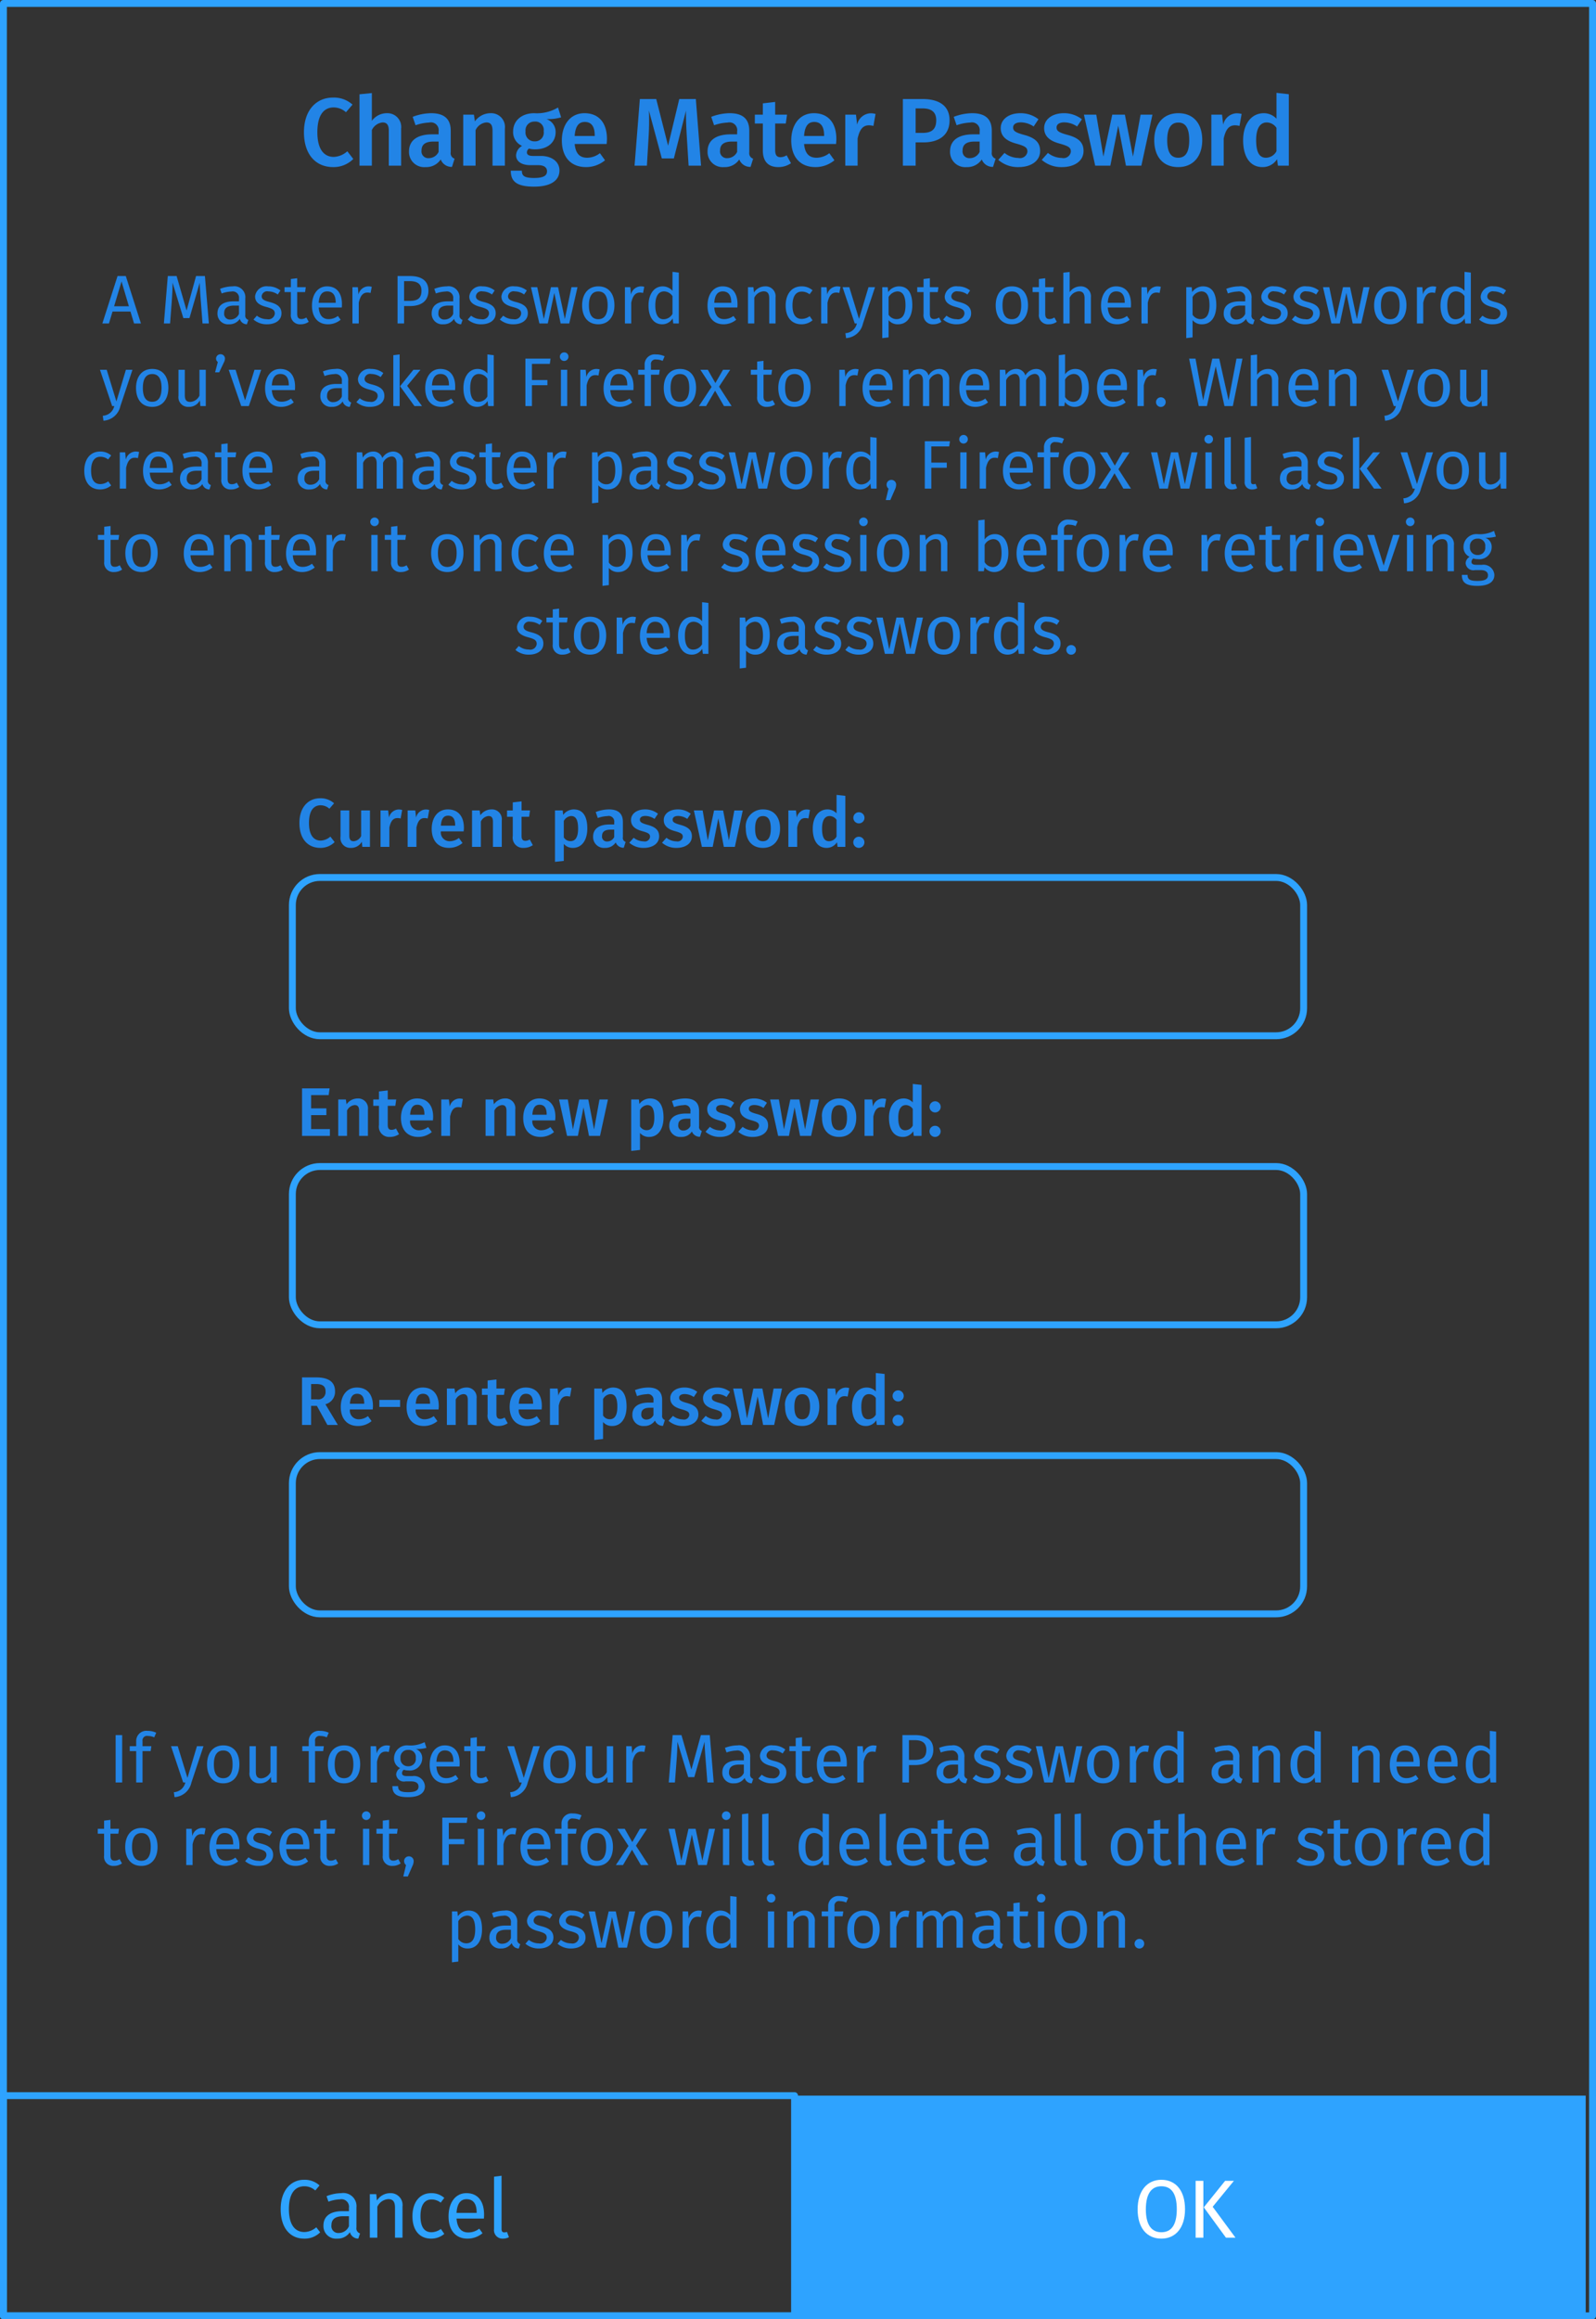 <svg id="Example_2c.svg" xmlns="http://www.w3.org/2000/svg" width="232" height="337" viewBox="0 0 232 337">
  <rect x="0" y="0" width="232" height="337" fill="#333333" stroke="none"/>
  <defs>
    <style>
      .cls-1 {
        fill: none;
        stroke: #2ea3ff;
        stroke-linejoin: round;
        stroke-width: 1px;
      }

      .cls-2, .cls-4 {
        fill: #2ea3ff;
      }

      .cls-3 {
        fill: #fff;
      }

      .cls-3, .cls-4, .cls-5 {
        fill-rule: evenodd;
      }

      .cls-5 {
        fill: #2284e6;
      }
    </style>
  </defs>
  <rect class="cls-1" x="0.5" y="0.5" width="231" height="336"/>
  <rect class="cls-2" x="115.5" y="304.5" width="115" height="32"/>
  <rect id="Rectangle_11_copy" data-name="Rectangle 11 copy" class="cls-1" x="0.5" y="304.5" width="115" height="32"/>
  <path id="OK" class="cls-3" d="M750.314,2237.23c-2.036,0-3.445,1.57-3.445,4.3,0,2.77,1.409,4.25,3.445,4.25s3.445-1.53,3.445-4.27C753.759,2238.73,752.362,2237.23,750.314,2237.23Zm0,0.94c1.4,0,2.249.97,2.249,3.34,0,2.4-.876,3.34-2.249,3.34-1.326,0-2.249-.94-2.249-3.32S748.952,2238.17,750.314,2238.17Zm6.114-.79H755.3v8.26h1.125v-8.26Zm4.439,0h-1.279l-3.1,3.85,3.22,4.41h1.385l-3.315-4.49Z" transform="translate(-581.5 -1920.5)"/>
  <path id="Cancel" class="cls-4" d="M625.686,2237.23c-1.847,0-3.386,1.48-3.386,4.27s1.433,4.28,3.41,4.28a3.156,3.156,0,0,0,2.332-.92l-0.568-.73a2.7,2.7,0,0,1-1.729.69c-1.266,0-2.249-.93-2.249-3.32,0-2.49,1.03-3.33,2.261-3.33a2.376,2.376,0,0,1,1.575.61l0.615-.73A3.182,3.182,0,0,0,625.686,2237.23Zm7.628,6.93v-2.89a1.911,1.911,0,0,0-2.19-2.1,6.018,6.018,0,0,0-2.155.44l0.273,0.8a5.416,5.416,0,0,1,1.681-.34,1.1,1.1,0,0,1,1.3,1.25v0.47h-0.959c-1.74,0-2.746.73-2.746,2.09a1.822,1.822,0,0,0,1.988,1.9,2.132,2.132,0,0,0,1.859-.94,1.256,1.256,0,0,0,1.219.94l0.249-.76A0.754,0.754,0,0,1,633.314,2244.16Zm-2.557.8a0.992,0.992,0,0,1-1.077-1.14c0-.87.58-1.3,1.728-1.3h0.817v1.45A1.609,1.609,0,0,1,630.757,2244.96Zm7.439-5.79a2.275,2.275,0,0,0-1.906,1.08l-0.095-.93H635.26v6.32h1.089v-4.49a1.883,1.883,0,0,1,1.586-1.11c0.6,0,.983.27,0.983,1.22v4.38h1.089v-4.53A1.726,1.726,0,0,0,638.2,2239.17Zm5.982,0c-1.693,0-2.723,1.35-2.723,3.36,0,2.04,1.042,3.25,2.723,3.25a2.944,2.944,0,0,0,1.906-.69l-0.5-.72a2.308,2.308,0,0,1-1.361.48c-0.983,0-1.6-.69-1.6-2.34s0.616-2.42,1.6-2.42a2.117,2.117,0,0,1,1.337.46l0.521-.69A2.765,2.765,0,0,0,644.178,2239.17Zm7.687,3.12c0-1.93-.888-3.12-2.569-3.12-1.61,0-2.593,1.41-2.593,3.37,0,2.01,1.018,3.24,2.759,3.24a3.381,3.381,0,0,0,2.178-.79l-0.473-.66a2.567,2.567,0,0,1-1.622.55c-0.9,0-1.575-.56-1.681-2.02h3.977C651.853,2242.71,651.865,2242.51,651.865,2242.29Zm-1.077-.25h-2.924c0.082-1.4.627-1.99,1.456-1.99,0.982,0,1.468.68,1.468,1.92v0.07Zm3.827,3.74a1.834,1.834,0,0,0,.865-0.21l-0.284-.77a1.017,1.017,0,0,1-.4.07c-0.284,0-.391-0.17-0.391-0.5v-7.73l-1.089.14v7.61A1.235,1.235,0,0,0,654.615,2245.78Z" transform="translate(-581.5 -1920.5)"/>
  <rect id="Rounded_Rectangle_2" data-name="Rounded Rectangle 2" class="cls-1" x="42.5" y="127.5" width="147" height="23" rx="4" ry="4"/>
  <rect id="Rounded_Rectangle_2_copy_2" data-name="Rounded Rectangle 2 copy 2" class="cls-1" x="42.5" y="169.5" width="147" height="23" rx="4" ry="4"/>
  <rect id="Rounded_Rectangle_2_copy_3" data-name="Rounded Rectangle 2 copy 3" class="cls-1" x="42.5" y="211.5" width="147" height="23" rx="4" ry="4"/>
  <path id="Current_password:_Enter_new_password:_Re-enter_password:" data-name="Current password: Enter new password: Re-enter password:" class="cls-5" d="M628.025,2036.49c-1.679,0-3,1.27-3,3.59,0,2.35,1.25,3.62,3.039,3.62a2.9,2.9,0,0,0,2.078-.84l-0.619-.8a2.251,2.251,0,0,1-1.4.58c-0.99,0-1.709-.74-1.709-2.56,0-1.87.739-2.57,1.689-2.57a1.913,1.913,0,0,1,1.279.5l0.68-.79A2.887,2.887,0,0,0,628.025,2036.49Zm7.249,1.77h-1.28v3.72a1.307,1.307,0,0,1-1.069.75c-0.44,0-.65-0.21-0.65-0.83v-3.64H631v3.8a1.426,1.426,0,0,0,1.479,1.64,1.789,1.789,0,0,0,1.619-.89l0.07,0.74h1.11v-5.29Zm4.151-.14a1.488,1.488,0,0,0-1.38,1.18l-0.12-1.04h-1.109v5.29H638.1v-2.81c0.2-.9.52-1.37,1.17-1.37a1.772,1.772,0,0,1,.469.06l0.22-1.24A1.832,1.832,0,0,0,639.425,2038.12Zm3.939,0a1.488,1.488,0,0,0-1.379,1.18l-0.12-1.04h-1.109v5.29h1.279v-2.81c0.2-.9.52-1.37,1.17-1.37a1.772,1.772,0,0,1,.469.06l0.22-1.24A1.835,1.835,0,0,0,643.364,2038.12Zm5.57,2.66c0-1.67-.85-2.67-2.329-2.67-1.5,0-2.349,1.22-2.349,2.83,0,1.67.88,2.76,2.519,2.76a3.041,3.041,0,0,0,1.959-.71l-0.53-.73a2.2,2.2,0,0,1-1.319.47,1.267,1.267,0,0,1-1.3-1.43H648.9C648.914,2041.16,648.934,2040.95,648.934,2040.78Zm-1.27-.31h-2.079c0.07-1.05.45-1.45,1.05-1.45,0.719,0,1.029.52,1.029,1.39v0.06Zm5.27-2.36a1.983,1.983,0,0,0-1.609.85l-0.1-.7h-1.109v5.29H651.4v-3.68a1.368,1.368,0,0,1,1.109-.8c0.4,0,.65.19,0.65,0.85v3.63h1.279v-3.83A1.425,1.425,0,0,0,652.934,2038.11Zm5.57,4.36a1.184,1.184,0,0,1-.629.2c-0.39,0-.56-0.21-0.56-0.73v-2.76h1.1l0.13-.92h-1.229v-1.32l-1.279.15v1.17h-0.83v0.92h0.83v2.79a1.492,1.492,0,0,0,1.589,1.73,2.31,2.31,0,0,0,1.329-.4Zm6.39-4.36a1.925,1.925,0,0,0-1.529.8l-0.07-.65h-1.119v7.47l1.279-.14v-2.47a1.671,1.671,0,0,0,1.329.58c1.34,0,2.089-1.19,2.089-2.81C666.873,2039.2,666.294,2038.11,664.894,2038.11Zm-0.469,4.61a1.12,1.12,0,0,1-.97-0.55v-2.38a1.309,1.309,0,0,1,1.06-.72c0.659,0,1.019.49,1.019,1.83C665.534,2042.18,665.124,2042.72,664.425,2042.72Zm7.619-.57v-2.22c0-1.17-.62-1.82-2.029-1.82a5.449,5.449,0,0,0-1.919.38l0.3,0.87a4.709,4.709,0,0,1,1.4-.28,0.81,0.81,0,0,1,.989.92v0.3h-0.659c-1.54,0-2.409.62-2.409,1.77a1.571,1.571,0,0,0,1.709,1.63,1.8,1.8,0,0,0,1.579-.79,1.208,1.208,0,0,0,1.169.77l0.27-.85A0.594,0.594,0,0,1,672.044,2042.15Zm-2.279.62a0.7,0.7,0,0,1-.75-0.8c0-.62.41-0.92,1.24-0.92h0.529v1.07A1.129,1.129,0,0,1,669.765,2042.77Zm5.5-4.66c-1.23,0-2.039.66-2.039,1.54,0,0.78.48,1.3,1.569,1.6,0.989,0.28,1.2.42,1.2,0.86a0.771,0.771,0,0,1-.939.64,2.385,2.385,0,0,1-1.439-.52l-0.64.72a3.092,3.092,0,0,0,2.109.75c1.209,0,2.229-.58,2.229-1.68,0-.94-0.61-1.38-1.69-1.67-0.9-.25-1.109-0.41-1.109-0.76,0-.32.29-0.53,0.8-0.53a2.412,2.412,0,0,1,1.329.43l0.5-.75A2.975,2.975,0,0,0,675.265,2038.11Zm4.76,0c-1.23,0-2.039.66-2.039,1.54,0,0.78.479,1.3,1.569,1.6,0.989,0.28,1.2.42,1.2,0.86a0.771,0.771,0,0,1-.939.64,2.385,2.385,0,0,1-1.439-.52l-0.64.72a3.092,3.092,0,0,0,2.109.75c1.209,0,2.229-.58,2.229-1.68,0-.94-0.61-1.38-1.69-1.67-0.9-.25-1.109-0.41-1.109-0.76,0-.32.29-0.53,0.8-0.53a2.412,2.412,0,0,1,1.329.43l0.5-.75A2.975,2.975,0,0,0,680.025,2038.11Zm9.447,0.15h-1.229l-0.79,4.35-0.839-4.35H685.3l-0.919,4.35-0.74-4.35h-1.279l1.169,5.29H685.1l0.82-4.15,0.8,4.15h1.6Zm2.942-.15a2.479,2.479,0,0,0-2.5,2.79c0,1.74.929,2.8,2.488,2.8s2.489-1.13,2.489-2.8C694.893,2039.17,693.974,2038.11,692.414,2038.11Zm0,0.97c0.74,0,1.13.56,1.13,1.82s-0.39,1.83-1.14,1.83-1.139-.56-1.139-1.83C691.265,2039.65,691.665,2039.08,692.414,2039.08Zm6.29-.96a1.488,1.488,0,0,0-1.379,1.18l-0.12-1.04H696.1v5.29h1.279v-2.81c0.2-.9.52-1.37,1.169-1.37a1.78,1.78,0,0,1,.47.06l0.22-1.24A1.835,1.835,0,0,0,698.7,2038.12Zm4.4-2.12v2.68a1.792,1.792,0,0,0-1.309-.57c-1.34,0-2.149,1.17-2.149,2.8,0,1.68.689,2.79,2.009,2.79a1.754,1.754,0,0,0,1.509-.82l0.09,0.67h1.129v-7.41Zm-1.09,6.73c-0.629,0-1.019-.47-1.019-1.83,0-1.27.44-1.83,1.109-1.83a1.24,1.24,0,0,1,1,.56v2.42A1.252,1.252,0,0,1,702.014,2042.73Zm4.331-4.21a0.81,0.81,0,1,0,.82.81A0.815,0.815,0,0,0,706.345,2038.52Zm0,3.56a0.81,0.81,0,0,0,0,1.62A0.81,0.81,0,1,0,706.345,2042.08Zm-76.931,36.56h-4.008v6.91h4.048v-0.99h-2.729v-2.03h2.219v-0.98h-2.219v-1.93h2.549Zm4.07,1.47a1.983,1.983,0,0,0-1.609.85l-0.1-.7h-1.109v5.29h1.279v-3.68a1.368,1.368,0,0,1,1.11-.8c0.4,0,.649.19,0.649,0.85v3.63h1.28v-3.83A1.425,1.425,0,0,0,633.484,2080.11Zm5.571,4.36a1.187,1.187,0,0,1-.63.2c-0.39,0-.56-0.21-0.56-0.73v-2.76h1.1l0.13-.92h-1.23v-1.32l-1.279.15v1.17h-0.83v0.92h0.83v2.79a1.492,1.492,0,0,0,1.589,1.73,2.308,2.308,0,0,0,1.329-.4Zm5.409-1.69c0-1.67-.85-2.67-2.329-2.67-1.5,0-2.349,1.22-2.349,2.83,0,1.67.88,2.76,2.519,2.76a3.041,3.041,0,0,0,1.959-.71l-0.53-.73a2.2,2.2,0,0,1-1.319.47,1.266,1.266,0,0,1-1.3-1.43h3.318C644.444,2083.16,644.464,2082.95,644.464,2082.78Zm-1.27-.31h-2.078c0.069-1.05.449-1.45,1.049-1.45,0.72,0,1.029.52,1.029,1.39v0.06Zm5.061-2.35a1.488,1.488,0,0,0-1.38,1.18l-0.12-1.04h-1.109v5.29h1.279v-2.81c0.2-.9.52-1.37,1.17-1.37a1.778,1.778,0,0,1,.469.06l0.22-1.24A1.832,1.832,0,0,0,648.255,2080.12Zm6.649-.01a1.983,1.983,0,0,0-1.609.85l-0.1-.7h-1.109v5.29h1.279v-3.68a1.368,1.368,0,0,1,1.11-.8c0.4,0,.649.19,0.649,0.85v3.63h1.28v-3.83A1.425,1.425,0,0,0,654.9,2080.11Zm7.329,2.67c0-1.67-.849-2.67-2.328-2.67-1.5,0-2.349,1.22-2.349,2.83,0,1.67.88,2.76,2.519,2.76a3.041,3.041,0,0,0,1.959-.71l-0.53-.73a2.2,2.2,0,0,1-1.319.47,1.267,1.267,0,0,1-1.3-1.43H662.2C662.213,2083.16,662.233,2082.95,662.233,2082.78Zm-1.269-.31h-2.079c0.07-1.05.45-1.45,1.05-1.45,0.719,0,1.029.52,1.029,1.39v0.06Zm8.908-2.21h-1.229l-0.79,4.35-0.839-4.35H665.7l-0.919,4.35-0.74-4.35h-1.279l1.169,5.29h1.57l0.819-4.15,0.8,4.15h1.6Zm6.1-.15a1.923,1.923,0,0,0-1.529.8l-0.07-.65h-1.119v7.47l1.279-.14v-2.47a1.671,1.671,0,0,0,1.329.58c1.339,0,2.089-1.19,2.089-2.81C677.953,2081.2,677.373,2080.11,675.974,2080.11Zm-0.47,4.61a1.12,1.12,0,0,1-.969-0.55v-2.38a1.309,1.309,0,0,1,1.059-.72c0.66,0,1.02.49,1.02,1.83C676.614,2084.18,676.2,2084.72,675.5,2084.72Zm7.619-.57v-2.22c0-1.17-.619-1.82-2.029-1.82a5.448,5.448,0,0,0-1.918.38l0.3,0.87a4.72,4.72,0,0,1,1.4-.28,0.81,0.81,0,0,1,.989.92v0.3H681.2c-1.539,0-2.408.62-2.408,1.77a1.57,1.57,0,0,0,1.709,1.63,1.8,1.8,0,0,0,1.579-.79,1.208,1.208,0,0,0,1.169.77l0.27-.85A0.6,0.6,0,0,1,683.123,2084.15Zm-2.278.62a0.7,0.7,0,0,1-.75-0.8c0-.62.41-0.92,1.239-0.92h0.53v1.07A1.13,1.13,0,0,1,680.845,2084.77Zm5.5-4.66c-1.23,0-2.039.66-2.039,1.54,0,0.78.479,1.3,1.569,1.6,0.989,0.28,1.2.42,1.2,0.86a0.771,0.771,0,0,1-.939.64,2.39,2.39,0,0,1-1.44-.52l-0.639.72a3.092,3.092,0,0,0,2.109.75c1.209,0,2.228-.58,2.228-1.68,0-.94-0.609-1.38-1.689-1.67-0.9-.25-1.109-0.41-1.109-0.76,0-.32.29-0.53,0.8-0.53a2.412,2.412,0,0,1,1.329.43l0.5-.75A2.975,2.975,0,0,0,686.345,2080.11Zm4.76,0c-1.23,0-2.039.66-2.039,1.54,0,0.78.479,1.3,1.569,1.6,0.989,0.28,1.2.42,1.2,0.86a0.771,0.771,0,0,1-.939.64,2.39,2.39,0,0,1-1.44-.52l-0.639.72a3.092,3.092,0,0,0,2.109.75c1.209,0,2.228-.58,2.228-1.68,0-.94-0.609-1.38-1.689-1.67-0.9-.25-1.109-0.41-1.109-0.76,0-.32.29-0.53,0.8-0.53a2.412,2.412,0,0,1,1.33.43l0.5-.75A2.97,2.97,0,0,0,691.105,2080.11Zm9.447,0.15h-1.229l-0.79,4.35-0.839-4.35h-1.31l-0.919,4.35-0.74-4.35h-1.279l1.169,5.29h1.569l0.82-4.15,0.8,4.15h1.6Zm2.942-.15a2.479,2.479,0,0,0-2.5,2.79c0,1.74.929,2.8,2.488,2.8s2.489-1.13,2.489-2.8C705.973,2081.17,705.053,2080.11,703.494,2080.11Zm0,0.97c0.74,0,1.13.56,1.13,1.82s-0.39,1.83-1.14,1.83-1.139-.56-1.139-1.83C702.345,2081.65,702.745,2081.08,703.494,2081.08Zm6.29-.96a1.487,1.487,0,0,0-1.379,1.18l-0.12-1.04h-1.11v5.29h1.28v-2.81c0.2-.9.519-1.37,1.169-1.37a1.78,1.78,0,0,1,.47.06l0.22-1.24A1.835,1.835,0,0,0,709.784,2080.12Zm4.4-2.12v2.68a1.793,1.793,0,0,0-1.31-.57c-1.339,0-2.148,1.17-2.148,2.8,0,1.68.689,2.79,2.009,2.79a1.754,1.754,0,0,0,1.509-.82l0.09,0.67h1.129v-7.41Zm-1.09,6.73c-0.629,0-1.019-.47-1.019-1.83,0-1.27.44-1.83,1.109-1.83a1.24,1.24,0,0,1,1,.56v2.42A1.252,1.252,0,0,1,713.094,2084.73Zm4.331-4.21a0.81,0.81,0,1,0,.82.81A0.815,0.815,0,0,0,717.425,2080.52Zm0,3.56a0.81,0.81,0,0,0,0,1.62A0.81,0.81,0,1,0,717.425,2084.08Zm-88.331,43.47h1.519l-1.809-3.01a1.858,1.858,0,0,0,1.4-1.87c0-1.37-.929-2.03-2.738-2.03h-2.059v6.91h1.319v-2.77h0.84Zm-2.369-5.95h0.71c0.959,0,1.389.32,1.389,1.07a1.071,1.071,0,0,1-1.279,1.16h-0.82v-2.23Zm8.989,3.18c0-1.67-.85-2.67-2.329-2.67-1.5,0-2.349,1.22-2.349,2.83,0,1.67.88,2.76,2.519,2.76a3.041,3.041,0,0,0,1.959-.71l-0.53-.73a2.2,2.2,0,0,1-1.319.47,1.267,1.267,0,0,1-1.3-1.43h3.319C635.694,2125.16,635.714,2124.95,635.714,2124.78Zm-1.27-.31h-2.079c0.07-1.05.45-1.45,1.05-1.45,0.72,0,1.029.52,1.029,1.39v0.06Zm2.2,0.46h3.018v-1.02h-3.018v1.02Zm8.638-.15c0-1.67-.85-2.67-2.329-2.67-1.5,0-2.349,1.22-2.349,2.83,0,1.67.88,2.76,2.519,2.76a3.041,3.041,0,0,0,1.959-.71l-0.53-.73a2.2,2.2,0,0,1-1.319.47,1.267,1.267,0,0,1-1.3-1.43h3.319C645.263,2125.16,645.284,2124.95,645.284,2124.78Zm-1.27-.31h-2.079c0.07-1.05.45-1.45,1.05-1.45,0.719,0,1.029.52,1.029,1.39v0.06Zm5.27-2.36a1.983,1.983,0,0,0-1.609.85l-0.1-.7h-1.109v5.29h1.279v-3.68a1.368,1.368,0,0,1,1.109-.8c0.4,0,.65.19,0.65,0.85v3.63h1.279v-3.83A1.425,1.425,0,0,0,649.284,2122.11Zm5.57,4.36a1.187,1.187,0,0,1-.629.2c-0.39,0-.56-0.21-0.56-0.73v-2.76h1.1l0.13-.92h-1.229v-1.32l-1.279.15v1.17h-0.83v0.92h0.83v2.79a1.492,1.492,0,0,0,1.589,1.73,2.31,2.31,0,0,0,1.329-.4Zm5.409-1.69c0-1.67-.849-2.67-2.328-2.67-1.5,0-2.349,1.22-2.349,2.83,0,1.67.879,2.76,2.519,2.76a3.036,3.036,0,0,0,1.958-.71l-0.529-.73a2.2,2.2,0,0,1-1.319.47,1.267,1.267,0,0,1-1.3-1.43h3.318C660.243,2125.16,660.263,2124.95,660.263,2124.78Zm-1.269-.31h-2.079c0.07-1.05.45-1.45,1.05-1.45,0.719,0,1.029.52,1.029,1.39v0.06Zm5.06-2.35a1.488,1.488,0,0,0-1.379,1.18l-0.12-1.04h-1.109v5.29h1.279v-2.81c0.2-.9.52-1.37,1.169-1.37a1.78,1.78,0,0,1,.47.06l0.22-1.24A1.835,1.835,0,0,0,664.054,2122.12Zm6.55-.01a1.923,1.923,0,0,0-1.529.8l-0.07-.65h-1.119v7.47l1.279-.14v-2.47a1.67,1.67,0,0,0,1.329.58c1.339,0,2.089-1.19,2.089-2.81C672.583,2123.2,672,2122.11,670.6,2122.11Zm-0.47,4.61a1.12,1.12,0,0,1-.969-0.55v-2.38a1.309,1.309,0,0,1,1.059-.72c0.66,0,1.02.49,1.02,1.83C671.244,2126.18,670.834,2126.72,670.134,2126.72Zm7.619-.57v-2.22c0-1.17-.619-1.82-2.028-1.82a5.449,5.449,0,0,0-1.919.38l0.3,0.87a4.72,4.72,0,0,1,1.4-.28,0.81,0.81,0,0,1,.989.92v0.3h-0.66c-1.539,0-2.408.62-2.408,1.77a1.57,1.57,0,0,0,1.709,1.63,1.8,1.8,0,0,0,1.579-.79,1.208,1.208,0,0,0,1.169.77l0.27-.85A0.6,0.6,0,0,1,677.753,2126.15Zm-2.278.62a0.7,0.7,0,0,1-.75-0.8c0-.62.41-0.92,1.239-0.92h0.53v1.07A1.13,1.13,0,0,1,675.475,2126.77Zm5.5-4.66c-1.23,0-2.039.66-2.039,1.54,0,0.78.479,1.3,1.569,1.6,0.989,0.28,1.2.42,1.2,0.86a0.771,0.771,0,0,1-.939.64,2.39,2.39,0,0,1-1.44-.52l-0.639.72a3.09,3.09,0,0,0,2.109.75c1.209,0,2.228-.58,2.228-1.68,0-.94-0.609-1.38-1.689-1.67-0.9-.25-1.109-0.41-1.109-0.76,0-.32.29-0.53,0.8-0.53a2.412,2.412,0,0,1,1.33.43l0.5-.75A2.97,2.97,0,0,0,680.975,2122.11Zm4.76,0c-1.23,0-2.039.66-2.039,1.54,0,0.78.479,1.3,1.569,1.6,0.989,0.28,1.2.42,1.2,0.86a0.771,0.771,0,0,1-.939.64,2.39,2.39,0,0,1-1.44-.52l-0.639.72a3.09,3.09,0,0,0,2.109.75c1.209,0,2.228-.58,2.228-1.68,0-.94-0.609-1.38-1.689-1.67-0.9-.25-1.109-0.41-1.109-0.76,0-.32.29-0.53,0.8-0.53a2.412,2.412,0,0,1,1.33.43l0.5-.75A2.97,2.97,0,0,0,685.735,2122.11Zm9.447,0.15h-1.229l-0.79,4.35-0.84-4.35h-1.309l-0.919,4.35-0.74-4.35h-1.279l1.169,5.29h1.569l0.82-4.15,0.8,4.15h1.6Zm2.942-.15a2.479,2.479,0,0,0-2.5,2.79c0,1.74.929,2.8,2.488,2.8s2.489-1.13,2.489-2.8C700.6,2123.17,699.683,2122.11,698.124,2122.11Zm0,0.97c0.74,0,1.13.56,1.13,1.82s-0.39,1.83-1.14,1.83-1.139-.56-1.139-1.83C696.975,2123.65,697.375,2123.08,698.124,2123.08Zm6.29-.96a1.487,1.487,0,0,0-1.379,1.18l-0.12-1.04h-1.11v5.29h1.28v-2.81c0.2-.9.519-1.37,1.169-1.37a1.78,1.78,0,0,1,.47.06l0.22-1.24A1.835,1.835,0,0,0,704.414,2122.12Zm4.4-2.12v2.68a1.793,1.793,0,0,0-1.31-.57c-1.339,0-2.148,1.17-2.148,2.8,0,1.68.689,2.79,2.008,2.79a1.754,1.754,0,0,0,1.51-.82l0.09,0.67h1.129v-7.41Zm-1.09,6.73c-0.629,0-1.019-.47-1.019-1.83,0-1.27.44-1.83,1.109-1.83a1.24,1.24,0,0,1,1,.56v2.42A1.252,1.252,0,0,1,707.724,2126.73Zm4.331-4.21a0.81,0.81,0,1,0,.82.81A0.815,0.815,0,0,0,712.055,2122.52Zm0,3.56a0.81,0.81,0,0,0,0,1.62A0.81,0.81,0,1,0,712.055,2126.08Z" transform="translate(-581.5 -1920.5)"/>
  <path id="_A_Master_Password_encrypts_other_passwords_you_ve_asked_Firefo" data-name=" A Master Password encrypts other passwords you’ve asked Firefo" class="cls-5" d="M600.987,1967.5h1l-2.2-6.89h-1.2l-2.209,6.89h0.959l0.52-1.73h2.609Zm-2.9-2.5,1.079-3.6,1.07,3.6h-2.149Zm13.2-4.39H610l-1.379,5.01-1.449-5.01h-1.28l-0.569,6.89h0.9l0.23-3.04c0.08-1.01.13-2.08,0.13-2.89l1.569,5.15h0.89l1.489-5.14c0.01,0.57.08,1.73,0.17,2.81l0.239,3.11h0.92Zm5.871,5.66v-2.41a1.6,1.6,0,0,0-1.849-1.75,5.159,5.159,0,0,0-1.819.36l0.23,0.67a4.718,4.718,0,0,1,1.42-.28,0.922,0.922,0,0,1,1.1,1.04v0.39h-0.81c-1.469,0-2.318.61-2.318,1.74a1.531,1.531,0,0,0,1.679,1.59,1.8,1.8,0,0,0,1.569-.79,1.062,1.062,0,0,0,1.029.79l0.21-.64A0.624,0.624,0,0,1,617.157,1966.27Zm-2.158.66a0.831,0.831,0,0,1-.91-0.95c0-.72.49-1.08,1.459-1.08h0.69v1.21A1.354,1.354,0,0,1,615,1966.93Zm5.479-4.82a1.668,1.668,0,0,0-1.9,1.45c0,0.74.449,1.23,1.589,1.53,1.019,0.27,1.279.47,1.279,0.99a0.931,0.931,0,0,1-1.129.8,2.39,2.39,0,0,1-1.48-.51l-0.489.56a2.917,2.917,0,0,0,1.989.69c1.069,0,2.078-.5,2.078-1.6,0-.92-0.639-1.36-1.749-1.64-0.849-.22-1.129-0.42-1.129-0.85a0.8,0.8,0,0,1,.969-0.69,2.431,2.431,0,0,1,1.37.45l0.389-.58A2.794,2.794,0,0,0,620.478,1962.11Zm5.55,4.52a1.288,1.288,0,0,1-.7.23c-0.459,0-.629-0.25-0.629-0.78v-3.14h1.149l0.1-.71H624.7v-1.3l-0.92.11v1.19H622.86v0.71h0.919v3.18a1.324,1.324,0,0,0,1.419,1.5,2.009,2.009,0,0,0,1.18-.36Zm5.179-1.92c0-1.61-.75-2.6-2.169-2.6-1.359,0-2.189,1.17-2.189,2.81,0,1.67.86,2.7,2.329,2.7a2.87,2.87,0,0,0,1.839-.66l-0.4-.55a2.214,2.214,0,0,1-1.369.46c-0.759,0-1.329-.47-1.419-1.69h3.358C631.2,1965.06,631.207,1964.89,631.207,1964.71Zm-0.91-.21h-2.468c0.07-1.17.53-1.66,1.229-1.66,0.83,0,1.239.57,1.239,1.6v0.06Zm4.721-2.39a1.5,1.5,0,0,0-1.409,1.19l-0.09-1.07h-0.79v5.27h0.92v-3.01c0.219-1.01.6-1.48,1.259-1.48a1.653,1.653,0,0,1,.46.06l0.17-.9A2.242,2.242,0,0,0,635.018,1962.11Zm6.08-1.5h-1.809v6.89h0.949v-2.53h0.87c1.519,0,2.668-.65,2.668-2.23C643.776,1961.29,642.757,1960.61,641.1,1960.61Zm-0.03,3.61h-0.83v-2.87h0.85c1.019,0,1.679.37,1.679,1.4C642.767,1963.92,642.087,1964.22,641.068,1964.22Zm7.229,2.05v-2.41a1.6,1.6,0,0,0-1.849-1.75,5.154,5.154,0,0,0-1.819.36l0.23,0.67a4.706,4.706,0,0,1,1.419-.28,0.922,0.922,0,0,1,1.1,1.04v0.39h-0.809c-1.469,0-2.319.61-2.319,1.74a1.532,1.532,0,0,0,1.679,1.59,1.793,1.793,0,0,0,1.569-.79,1.062,1.062,0,0,0,1.03.79l0.21-.64A0.624,0.624,0,0,1,648.3,1966.27Zm-2.159.66a0.83,0.83,0,0,1-.909-0.95c0-.72.489-1.08,1.459-1.08h0.689v1.21A1.352,1.352,0,0,1,646.138,1966.93Zm5.48-4.82a1.669,1.669,0,0,0-1.9,1.45c0,0.74.45,1.23,1.589,1.53,1.02,0.27,1.279.47,1.279,0.99a0.93,0.93,0,0,1-1.129.8,2.387,2.387,0,0,1-1.479-.51l-0.49.56a2.921,2.921,0,0,0,1.989.69c1.069,0,2.079-.5,2.079-1.6,0-.92-0.64-1.36-1.749-1.64-0.85-.22-1.129-0.42-1.129-0.85a0.8,0.8,0,0,1,.969-0.69,2.428,2.428,0,0,1,1.369.45l0.39-.58A2.8,2.8,0,0,0,651.618,1962.11Zm4.67,0a1.669,1.669,0,0,0-1.9,1.45c0,0.74.45,1.23,1.589,1.53,1.02,0.27,1.279.47,1.279,0.99a0.93,0.93,0,0,1-1.129.8,2.387,2.387,0,0,1-1.479-.51l-0.49.56a2.919,2.919,0,0,0,1.989.69c1.069,0,2.079-.5,2.079-1.6,0-.92-0.64-1.36-1.749-1.64-0.85-.22-1.13-0.42-1.13-0.85a0.8,0.8,0,0,1,.97-0.69,2.428,2.428,0,0,1,1.369.45l0.39-.58A2.8,2.8,0,0,0,656.288,1962.11Zm9.157,0.12h-0.879l-0.96,4.63-0.989-4.63h-1.029l-1.04,4.63-0.949-4.63h-0.92l1.229,5.27h1.22l0.949-4.44,0.92,4.44h1.249Zm3.033-.12c-1.5,0-2.359,1.13-2.359,2.76,0,1.67.849,2.75,2.349,2.75s2.348-1.13,2.348-2.76C670.816,1963.19,669.977,1962.11,668.478,1962.11Zm0,0.74c0.869,0,1.349.64,1.349,2.01s-0.48,2.02-1.359,2.02-1.36-.64-1.36-2.01S667.6,1962.85,668.478,1962.85Zm6.15-.74a1.5,1.5,0,0,0-1.41,1.19l-0.09-1.07h-0.789v5.27h0.919v-3.01c0.22-1.01.6-1.48,1.26-1.48a1.651,1.651,0,0,1,.459.06l0.17-.9A2.239,2.239,0,0,0,674.628,1962.11Zm4.629-2.11v2.76a1.892,1.892,0,0,0-1.419-.65c-1.29,0-2.069,1.17-2.069,2.78,0,1.64.709,2.73,1.989,2.73a1.761,1.761,0,0,0,1.519-.85l0.09,0.73h0.809v-7.39Zm-1.3,6.89c-0.76,0-1.2-.63-1.2-2.02,0-1.37.49-2.03,1.28-2.03a1.511,1.511,0,0,1,1.219.69v2.58A1.51,1.51,0,0,1,677.958,1966.89Zm10.748-2.18c0-1.61-.749-2.6-2.168-2.6-1.36,0-2.189,1.17-2.189,2.81,0,1.67.859,2.7,2.329,2.7a2.867,2.867,0,0,0,1.838-.66l-0.4-.55a2.218,2.218,0,0,1-1.37.46c-0.759,0-1.329-.47-1.419-1.69h3.358C688.7,1965.06,688.706,1964.89,688.706,1964.71Zm-0.909-.21h-2.469c0.07-1.17.53-1.66,1.23-1.66,0.829,0,1.239.57,1.239,1.6v0.06Zm4.91-2.39a1.91,1.91,0,0,0-1.609.9l-0.08-.78h-0.79v5.27h0.92v-3.74a1.593,1.593,0,0,1,1.339-.93c0.51,0,.83.23,0.83,1.02v3.65h0.919v-3.78A1.441,1.441,0,0,0,692.707,1962.11Zm5.3,0c-1.429,0-2.3,1.12-2.3,2.8,0,1.7.879,2.71,2.3,2.71a2.482,2.482,0,0,0,1.609-.58l-0.419-.6a1.957,1.957,0,0,1-1.15.4c-0.829,0-1.349-.57-1.349-1.95s0.52-2.02,1.349-2.02a1.8,1.8,0,0,1,1.13.39l0.439-.58A2.338,2.338,0,0,0,698.007,1962.11Zm5.15,0a1.5,1.5,0,0,0-1.409,1.19l-0.09-1.07h-0.79v5.27h0.92v-3.01c0.22-1.01.6-1.48,1.259-1.48a1.653,1.653,0,0,1,.46.06l0.17-.9A2.242,2.242,0,0,0,703.157,1962.11Zm5.539,0.12h-0.949l-1.38,4.6-1.409-4.6h-0.979l1.769,5.27h0.31a1.8,1.8,0,0,1-1.67,1.41l0.1,0.72a2.677,2.677,0,0,0,2.449-2.1Zm3.471-.12a1.912,1.912,0,0,0-1.559.83l-0.07-.71h-0.79v7.4l0.92-.11v-2.5a1.7,1.7,0,0,0,1.379.6c1.359,0,2.069-1.16,2.069-2.76C714.116,1963.2,713.566,1962.11,712.167,1962.11Zm-0.34,4.76a1.354,1.354,0,0,1-1.159-.64v-2.57a1.6,1.6,0,0,1,1.269-.82c0.789,0,1.189.65,1.189,2.02S712.667,1966.87,711.827,1966.87Zm6.17-.24a1.288,1.288,0,0,1-.7.23c-0.46,0-.63-0.25-0.63-0.78v-3.14h1.15l0.1-.71h-1.25v-1.3l-0.919.11v1.19h-0.919v0.71h0.919v3.18a1.324,1.324,0,0,0,1.419,1.5,2.009,2.009,0,0,0,1.18-.36Zm2.73-4.52a1.669,1.669,0,0,0-1.9,1.45c0,0.74.45,1.23,1.589,1.53,1.02,0.27,1.28.47,1.28,0.99a0.931,0.931,0,0,1-1.13.8,2.389,2.389,0,0,1-1.479-.51l-0.49.56a2.921,2.921,0,0,0,1.989.69c1.07,0,2.079-.5,2.079-1.6,0-.92-0.64-1.36-1.749-1.64-0.849-.22-1.129-0.42-1.129-0.85a0.8,0.8,0,0,1,.969-0.69,2.426,2.426,0,0,1,1.369.45l0.39-.58A2.8,2.8,0,0,0,720.727,1962.11Zm7.87,0c-1.5,0-2.359,1.13-2.359,2.76,0,1.67.85,2.75,2.349,2.75s2.349-1.13,2.349-2.76C730.936,1963.19,730.1,1962.11,728.6,1962.11Zm0,0.74c0.869,0,1.349.64,1.349,2.01s-0.48,2.02-1.359,2.02-1.359-.64-1.359-2.01S727.717,1962.85,728.6,1962.85Zm6.17,3.78a1.288,1.288,0,0,1-.7.23c-0.46,0-.63-0.25-0.63-0.78v-3.14h1.15l0.1-.71h-1.25v-1.3l-0.919.11v1.19H731.6v0.71h0.92v3.18a1.324,1.324,0,0,0,1.419,1.5,2,2,0,0,0,1.179-.36Zm3.779-4.52a1.892,1.892,0,0,0-1.559.85v-2.94l-0.919.1v7.38h0.919v-3.75a1.613,1.613,0,0,1,1.33-.92c0.5,0,.839.23,0.839,1.02v3.65h0.92v-3.78A1.451,1.451,0,0,0,738.546,1962.11Zm7.36,2.6c0-1.61-.75-2.6-2.169-2.6-1.359,0-2.189,1.17-2.189,2.81,0,1.67.86,2.7,2.329,2.7a2.872,2.872,0,0,0,1.839-.66l-0.4-.55a2.218,2.218,0,0,1-1.369.46c-0.76,0-1.33-.47-1.42-1.69h3.359C745.9,1965.06,745.906,1964.89,745.906,1964.71Zm-0.91-.21h-2.469c0.07-1.17.53-1.66,1.23-1.66,0.829,0,1.239.57,1.239,1.6v0.06Zm4.72-2.39a1.5,1.5,0,0,0-1.409,1.19l-0.09-1.07h-0.789v5.27h0.919v-3.01c0.22-1.01.6-1.48,1.26-1.48a1.651,1.651,0,0,1,.459.06l0.17-.9A2.242,2.242,0,0,0,749.716,1962.11Zm6.64,0a1.915,1.915,0,0,0-1.559.83l-0.07-.71h-0.789v7.4l0.919-.11v-2.5a1.7,1.7,0,0,0,1.379.6c1.36,0,2.069-1.16,2.069-2.76C758.305,1963.2,757.755,1962.11,756.356,1962.11Zm-0.34,4.76a1.357,1.357,0,0,1-1.159-.64v-2.57a1.6,1.6,0,0,1,1.269-.82c0.79,0,1.19.65,1.19,2.02S756.856,1966.87,756.016,1966.87Zm7.41-.6v-2.41a1.6,1.6,0,0,0-1.849-1.75,5.15,5.15,0,0,0-1.819.36l0.229,0.67a4.718,4.718,0,0,1,1.42-.28,0.922,0.922,0,0,1,1.1,1.04v0.39H761.7c-1.469,0-2.318.61-2.318,1.74a1.531,1.531,0,0,0,1.679,1.59,1.8,1.8,0,0,0,1.569-.79,1.062,1.062,0,0,0,1.029.79l0.21-.64A0.624,0.624,0,0,1,763.426,1966.27Zm-2.159.66a0.831,0.831,0,0,1-.91-0.95c0-.72.49-1.08,1.459-1.08h0.69v1.21A1.354,1.354,0,0,1,761.267,1966.93Zm5.48-4.82a1.668,1.668,0,0,0-1.9,1.45c0,0.74.449,1.23,1.589,1.53,1.019,0.27,1.279.47,1.279,0.99a0.931,0.931,0,0,1-1.129.8,2.385,2.385,0,0,1-1.479-.51l-0.49.56a2.919,2.919,0,0,0,1.989.69c1.069,0,2.079-.5,2.079-1.6,0-.92-0.64-1.36-1.749-1.64-0.85-.22-1.13-0.42-1.13-0.85a0.8,0.8,0,0,1,.97-0.69,2.43,2.43,0,0,1,1.369.45l0.39-.58A2.8,2.8,0,0,0,766.747,1962.11Zm4.67,0a1.668,1.668,0,0,0-1.9,1.45c0,0.74.449,1.23,1.589,1.53,1.019,0.27,1.279.47,1.279,0.99a0.931,0.931,0,0,1-1.129.8,2.39,2.39,0,0,1-1.48-.51l-0.489.56a2.917,2.917,0,0,0,1.989.69c1.069,0,2.079-.5,2.079-1.6,0-.92-0.64-1.36-1.75-1.64-0.849-.22-1.129-0.42-1.129-0.85a0.8,0.8,0,0,1,.97-0.69,2.43,2.43,0,0,1,1.369.45l0.39-.58A2.8,2.8,0,0,0,771.417,1962.11Zm9.157,0.12H779.7l-0.96,4.63-0.989-4.63h-1.03l-1.039,4.63-0.95-4.63h-0.919l1.229,5.27h1.219l0.95-4.44,0.919,4.44h1.25Zm3.032-.12c-1.5,0-2.358,1.13-2.358,2.76,0,1.67.849,2.75,2.348,2.75s2.349-1.13,2.349-2.76C785.945,1963.19,785.105,1962.11,783.606,1962.11Zm0,0.74c0.87,0,1.35.64,1.35,2.01s-0.48,2.02-1.36,2.02-1.359-.64-1.359-2.01S782.727,1962.85,783.606,1962.85Zm6.15-.74a1.5,1.5,0,0,0-1.409,1.19l-0.09-1.07h-0.79v5.27h0.92v-3.01c0.22-1.01.6-1.48,1.259-1.48a1.653,1.653,0,0,1,.46.06l0.17-.9A2.242,2.242,0,0,0,789.756,1962.11Zm4.63-2.11v2.76a1.892,1.892,0,0,0-1.42-.65c-1.289,0-2.069,1.17-2.069,2.78,0,1.64.71,2.73,1.989,2.73a1.759,1.759,0,0,0,1.519-.85l0.091,0.73h0.809v-7.39Zm-1.3,6.89c-0.759,0-1.2-.63-1.2-2.02,0-1.37.49-2.03,1.279-2.03a1.512,1.512,0,0,1,1.22.69v2.58A1.511,1.511,0,0,1,793.086,1966.89Zm5.55-4.78a1.669,1.669,0,0,0-1.9,1.45c0,0.74.45,1.23,1.59,1.53,1.019,0.27,1.279.47,1.279,0.99a0.931,0.931,0,0,1-1.13.8,2.389,2.389,0,0,1-1.479-.51l-0.489.56a2.917,2.917,0,0,0,1.988.69c1.07,0,2.079-.5,2.079-1.6,0-.92-0.639-1.36-1.749-1.64-0.849-.22-1.129-0.42-1.129-0.85a0.8,0.8,0,0,1,.969-0.69,2.431,2.431,0,0,1,1.37.45l0.389-.58A2.794,2.794,0,0,0,798.636,1962.11Zm-197.883,12.12H599.8l-1.379,4.6-1.409-4.6h-0.979l1.769,5.27h0.309a1.793,1.793,0,0,1-1.669,1.41l0.1,0.72a2.678,2.678,0,0,0,2.449-2.1Zm2.881-.12c-1.5,0-2.359,1.13-2.359,2.76,0,1.67.85,2.75,2.349,2.75s2.349-1.13,2.349-2.76C605.973,1975.19,605.133,1974.11,603.634,1974.11Zm0,0.74c0.869,0,1.349.64,1.349,2.01s-0.48,2.02-1.359,2.02-1.359-.64-1.359-2.01S602.754,1974.85,603.634,1974.85Zm7.779-.62h-0.92v3.76a1.586,1.586,0,0,1-1.319.91c-0.57,0-.809-0.27-0.809-0.99v-3.68h-0.92v3.78a1.409,1.409,0,0,0,1.469,1.61,1.767,1.767,0,0,0,1.639-.94l0.07,0.82h0.79v-5.27Zm2.142-2.26a0.645,0.645,0,0,0-.65.63,0.612,0.612,0,0,0,.26.5l-0.4,1.5h0.6l0.669-1.42a1.309,1.309,0,0,0,.17-0.58A0.637,0.637,0,0,0,613.555,1971.97Zm5.908,2.26h-0.97l-1.369,4.45-1.379-4.45h-1l1.819,5.27h1.11Zm4.93,2.48c0-1.61-.75-2.6-2.169-2.6-1.359,0-2.189,1.17-2.189,2.81,0,1.67.859,2.7,2.329,2.7a2.872,2.872,0,0,0,1.839-.66l-0.4-.55a2.218,2.218,0,0,1-1.369.46c-0.76,0-1.33-.47-1.42-1.69h3.359C624.383,1977.06,624.393,1976.89,624.393,1976.71Zm-0.91-.21h-2.469c0.07-1.17.53-1.66,1.23-1.66,0.829,0,1.239.57,1.239,1.6v0.06Zm8.63,1.77v-2.41a1.6,1.6,0,0,0-1.849-1.75,5.15,5.15,0,0,0-1.819.36l0.23,0.67a4.706,4.706,0,0,1,1.419-.28,0.922,0.922,0,0,1,1.1,1.04v0.39h-0.809c-1.47,0-2.319.61-2.319,1.74a1.532,1.532,0,0,0,1.679,1.59,1.794,1.794,0,0,0,1.569-.79,1.062,1.062,0,0,0,1.03.79l0.209-.64A0.625,0.625,0,0,1,632.113,1978.27Zm-2.159.66a0.831,0.831,0,0,1-.91-0.95c0-.72.49-1.08,1.46-1.08h0.689v1.21A1.353,1.353,0,0,1,629.954,1978.93Zm5.48-4.82a1.668,1.668,0,0,0-1.9,1.45c0,0.74.45,1.23,1.589,1.53,1.019,0.27,1.279.47,1.279,0.99a0.931,0.931,0,0,1-1.129.8,2.385,2.385,0,0,1-1.479-.51l-0.49.56a2.919,2.919,0,0,0,1.989.69c1.069,0,2.079-.5,2.079-1.6,0-.92-0.64-1.36-1.749-1.64-0.85-.22-1.13-0.42-1.13-0.85a0.8,0.8,0,0,1,.97-0.69,2.43,2.43,0,0,1,1.369.45l0.39-.58A2.8,2.8,0,0,0,635.434,1974.11Zm4.16-2.11-0.92.11v7.39h0.92V1972Zm3.028,2.23h-1.029l-1.939,2.39,2.089,2.88h1.1l-2.159-2.94Zm5.05,2.48c0-1.61-.749-2.6-2.169-2.6-1.359,0-2.188,1.17-2.188,2.81,0,1.67.859,2.7,2.328,2.7a2.868,2.868,0,0,0,1.839-.66l-0.4-.55a2.218,2.218,0,0,1-1.37.46c-0.759,0-1.329-.47-1.419-1.69h3.358C647.662,1977.06,647.672,1976.89,647.672,1976.71Zm-0.909-.21h-2.469c0.07-1.17.53-1.66,1.229-1.66,0.83,0,1.24.57,1.24,1.6v0.06Zm5.59-4.5v2.76a1.892,1.892,0,0,0-1.42-.65c-1.289,0-2.068,1.17-2.068,2.78,0,1.64.709,2.73,1.988,2.73a1.762,1.762,0,0,0,1.52-.85l0.09,0.73h0.809v-7.39Zm-1.3,6.89c-0.759,0-1.2-.63-1.2-2.02,0-1.37.49-2.03,1.279-2.03a1.512,1.512,0,0,1,1.22.69v2.58A1.511,1.511,0,0,1,651.053,1978.89Zm10.479-6.28h-3.658v6.89h0.95v-3.03h2.249v-0.75h-2.249v-2.35h2.6Zm1.952-.91a0.625,0.625,0,1,0,.65.63A0.612,0.612,0,0,0,663.484,1971.7Zm0.47,2.53h-0.92v5.27h0.92v-5.27Zm4.189-.12a1.5,1.5,0,0,0-1.409,1.19l-0.09-1.07h-0.79v5.27h0.92v-3.01c0.22-1.01.6-1.48,1.259-1.48a1.653,1.653,0,0,1,.46.06l0.17-.9A2.242,2.242,0,0,0,668.143,1974.11Zm5.449,2.6c0-1.61-.75-2.6-2.169-2.6-1.359,0-2.189,1.17-2.189,2.81,0,1.67.86,2.7,2.329,2.7a2.87,2.87,0,0,0,1.839-.66l-0.4-.55a2.214,2.214,0,0,1-1.369.46c-0.76,0-1.329-.47-1.419-1.69h3.358C673.582,1977.06,673.592,1976.89,673.592,1976.71Zm-0.91-.21h-2.468c0.07-1.17.529-1.66,1.229-1.66,0.83,0,1.239.57,1.239,1.6v0.06Zm4.221-3.76a2.247,2.247,0,0,1,.919.2l0.29-.67a2.9,2.9,0,0,0-1.259-.27,1.469,1.469,0,0,0-1.649,1.51v0.72h-0.94v0.71h0.94v4.56h0.919v-4.56h1.18l0.1-.71h-1.28v-0.73A0.657,0.657,0,0,1,676.9,1972.74Zm3.44,1.37c-1.5,0-2.359,1.13-2.359,2.76,0,1.67.85,2.75,2.349,2.75s2.349-1.13,2.349-2.76C682.682,1975.19,681.842,1974.11,680.343,1974.11Zm0,0.74c0.869,0,1.349.64,1.349,2.01s-0.48,2.02-1.359,2.02-1.359-.64-1.359-2.01S679.463,1974.85,680.343,1974.85Zm5.68,1.83,1.619-2.45H686.6l-1.11,1.93-1.1-1.93h-1.08l1.63,2.49-1.839,2.78h1.039l1.309-2.23,1.29,2.23h1.109Zm7.79,1.95a1.288,1.288,0,0,1-.7.23c-0.46,0-.63-0.25-0.63-0.78v-3.14h1.15l0.1-.71h-1.25v-1.3l-0.919.11v1.19h-0.92v0.71h0.92v3.18a1.324,1.324,0,0,0,1.419,1.5,2,2,0,0,0,1.179-.36Zm3.18-4.52c-1.5,0-2.359,1.13-2.359,2.76,0,1.67.85,2.75,2.349,2.75s2.349-1.13,2.349-2.76C699.332,1975.19,698.492,1974.11,696.993,1974.11Zm0,0.74c0.869,0,1.349.64,1.349,2.01s-0.48,2.02-1.359,2.02-1.359-.64-1.359-2.01S696.113,1974.85,696.993,1974.85Zm8.8-.74a1.5,1.5,0,0,0-1.41,1.19l-0.09-1.07H703.5v5.27h0.919v-3.01c0.22-1.01.6-1.48,1.26-1.48a1.641,1.641,0,0,1,.459.06l0.17-.9A2.233,2.233,0,0,0,705.793,1974.11Zm5.449,2.6c0-1.61-.75-2.6-2.169-2.6-1.359,0-2.189,1.17-2.189,2.81,0,1.67.86,2.7,2.329,2.7a2.872,2.872,0,0,0,1.839-.66l-0.4-.55a2.218,2.218,0,0,1-1.369.46c-0.76,0-1.33-.47-1.42-1.69h3.359C711.232,1977.06,711.242,1976.89,711.242,1976.71Zm-0.91-.21h-2.469c0.07-1.17.53-1.66,1.23-1.66,0.829,0,1.239.57,1.239,1.6v0.06Zm7.719-2.39a1.825,1.825,0,0,0-1.569.95,1.328,1.328,0,0,0-1.33-.95,1.761,1.761,0,0,0-1.519.89l-0.08-.77h-0.789v5.27h0.919v-3.74a1.482,1.482,0,0,1,1.24-.93c0.4,0,.739.23,0.739,1.02v3.65h0.92v-3.74a1.492,1.492,0,0,1,1.239-.93c0.4,0,.739.23,0.739,1.02v3.65h0.92v-3.78A1.43,1.43,0,0,0,718.051,1974.11Zm7.26,2.6c0-1.61-.749-2.6-2.168-2.6-1.36,0-2.189,1.17-2.189,2.81,0,1.67.859,2.7,2.329,2.7a2.872,2.872,0,0,0,1.839-.66l-0.4-.55a2.218,2.218,0,0,1-1.369.46c-0.76,0-1.33-.47-1.42-1.69h3.358C725.3,1977.06,725.311,1976.89,725.311,1976.71Zm-0.909-.21h-2.469c0.07-1.17.53-1.66,1.23-1.66,0.829,0,1.239.57,1.239,1.6v0.06Zm7.719-2.39a1.828,1.828,0,0,0-1.57.95,1.326,1.326,0,0,0-1.329-.95,1.761,1.761,0,0,0-1.519.89l-0.08-.77h-0.79v5.27h0.92v-3.74a1.482,1.482,0,0,1,1.239-.93c0.4,0,.74.23,0.74,1.02v3.65h0.919v-3.74a1.5,1.5,0,0,1,1.24-.93c0.4,0,.739.23,0.739,1.02v3.65h0.92v-3.78A1.43,1.43,0,0,0,732.121,1974.11Zm5.691,0a1.777,1.777,0,0,0-1.489.78V1972l-0.92.11v7.39h0.81l0.09-.58a1.752,1.752,0,0,0,1.4.7c1.279,0,2.069-1.11,2.069-2.76C739.771,1975.1,739,1974.11,737.812,1974.11Zm-0.33,4.78a1.418,1.418,0,0,1-1.159-.71v-2.52a1.494,1.494,0,0,1,1.229-.82c0.74,0,1.23.52,1.23,2.02C738.782,1978.3,738.252,1978.89,737.482,1978.89Zm7.839-2.18c0-1.61-.749-2.6-2.169-2.6-1.359,0-2.188,1.17-2.188,2.81,0,1.67.859,2.7,2.328,2.7a2.868,2.868,0,0,0,1.839-.66l-0.4-.55a2.218,2.218,0,0,1-1.37.46c-0.759,0-1.329-.47-1.419-1.69H745.3C745.311,1977.06,745.321,1976.89,745.321,1976.71Zm-0.909-.21h-2.469c0.07-1.17.53-1.66,1.229-1.66,0.83,0,1.24.57,1.24,1.6v0.06Zm4.72-2.39a1.5,1.5,0,0,0-1.409,1.19l-0.09-1.07h-0.79v5.27h0.92v-3.01c0.22-1.01.6-1.48,1.259-1.48a1.653,1.653,0,0,1,.46.06l0.17-.9A2.242,2.242,0,0,0,749.132,1974.11Zm1.111,4.12a0.7,0.7,0,1,0,.7.69A0.684,0.684,0,0,0,750.243,1978.23Zm11.866-5.62H761.24l-1.15,6.06-1.359-6.06h-1.009l-1.33,6.06-1.109-6.06h-0.93l1.4,6.89h1.189l1.279-5.77,1.27,5.77h1.219Zm3.683,1.5a1.889,1.889,0,0,0-1.559.85v-2.94l-0.92.1v7.38h0.92v-3.75a1.61,1.61,0,0,1,1.329-.92c0.5,0,.839.23,0.839,1.02v3.65h0.92v-3.78A1.451,1.451,0,0,0,765.792,1974.11Zm7.359,2.6c0-1.61-.75-2.6-2.169-2.6-1.359,0-2.189,1.17-2.189,2.81,0,1.67.86,2.7,2.329,2.7a2.87,2.87,0,0,0,1.839-.66l-0.4-.55a2.216,2.216,0,0,1-1.369.46c-0.76,0-1.329-.47-1.419-1.69h3.358C773.141,1977.06,773.151,1976.89,773.151,1976.71Zm-0.91-.21h-2.468c0.07-1.17.529-1.66,1.229-1.66,0.83,0,1.239.57,1.239,1.6v0.06Zm4.91-2.39a1.911,1.911,0,0,0-1.609.9l-0.08-.78h-0.789v5.27h0.919v-3.74a1.594,1.594,0,0,1,1.34-.93c0.509,0,.829.23,0.829,1.02v3.65h0.92v-3.78A1.442,1.442,0,0,0,777.151,1974.11Zm9.9,0.12H786.1l-1.379,4.6-1.409-4.6h-0.98l1.769,5.27h0.31a1.8,1.8,0,0,1-1.669,1.41l0.1,0.72a2.678,2.678,0,0,0,2.449-2.1Zm2.881-.12c-1.5,0-2.359,1.13-2.359,2.76,0,1.67.849,2.75,2.349,2.75s2.348-1.13,2.348-2.76C792.27,1975.19,791.431,1974.11,789.932,1974.11Zm0,0.74c0.869,0,1.349.64,1.349,2.01s-0.48,2.02-1.359,2.02-1.36-.64-1.36-2.01S789.052,1974.85,789.932,1974.85Zm7.779-.62h-0.92v3.76a1.586,1.586,0,0,1-1.319.91c-0.57,0-.81-0.27-0.81-0.99v-3.68h-0.919v3.78a1.408,1.408,0,0,0,1.469,1.61,1.768,1.768,0,0,0,1.639-.94l0.07,0.82h0.79v-5.27Zm-201.662,11.88c-1.429,0-2.3,1.12-2.3,2.8,0,1.7.88,2.71,2.3,2.71a2.482,2.482,0,0,0,1.609-.58l-0.42-.6a1.952,1.952,0,0,1-1.149.4c-0.829,0-1.349-.57-1.349-1.95s0.52-2.02,1.349-2.02a1.8,1.8,0,0,1,1.13.39l0.439-.58A2.338,2.338,0,0,0,596.049,1986.11Zm5.15,0a1.5,1.5,0,0,0-1.409,1.19l-0.09-1.07h-0.79v5.27h0.92v-3.01c0.22-1.01.6-1.48,1.259-1.48a1.653,1.653,0,0,1,.46.06l0.17-.9A2.242,2.242,0,0,0,601.2,1986.11Zm5.449,2.6c0-1.61-.75-2.6-2.169-2.6-1.359,0-2.189,1.17-2.189,2.81,0,1.67.86,2.7,2.329,2.7a2.87,2.87,0,0,0,1.839-.66l-0.4-.55a2.216,2.216,0,0,1-1.369.46c-0.76,0-1.329-.47-1.419-1.69h3.358C606.638,1989.06,606.648,1988.89,606.648,1988.71Zm-0.91-.21H603.27c0.07-1.17.529-1.66,1.229-1.66,0.83,0,1.239.57,1.239,1.6v0.06Zm5.98,1.77v-2.41a1.6,1.6,0,0,0-1.849-1.75,5.154,5.154,0,0,0-1.819.36l0.23,0.67a4.712,4.712,0,0,1,1.419-.28,0.922,0.922,0,0,1,1.1,1.04v0.39h-0.81c-1.469,0-2.319.61-2.319,1.74a1.532,1.532,0,0,0,1.679,1.59,1.793,1.793,0,0,0,1.569-.79,1.062,1.062,0,0,0,1.03.79l0.21-.64A0.624,0.624,0,0,1,611.718,1990.27Zm-2.159.66a0.83,0.83,0,0,1-.909-0.95c0-.72.489-1.08,1.459-1.08h0.69v1.21A1.354,1.354,0,0,1,609.559,1990.93Zm6.36-.3a1.288,1.288,0,0,1-.7.23c-0.46,0-.63-0.25-0.63-0.78v-3.14h1.15l0.1-.71h-1.25v-1.3l-0.919.11v1.19h-0.92v0.71h0.92v3.18a1.324,1.324,0,0,0,1.419,1.5,2,2,0,0,0,1.179-.36Zm5.179-1.92c0-1.61-.75-2.6-2.169-2.6-1.359,0-2.189,1.17-2.189,2.81,0,1.67.86,2.7,2.329,2.7a2.872,2.872,0,0,0,1.839-.66l-0.4-.55a2.218,2.218,0,0,1-1.369.46c-0.76,0-1.33-.47-1.419-1.69h3.358C621.088,1989.06,621.1,1988.89,621.1,1988.71Zm-0.91-.21H617.72c0.069-1.17.529-1.66,1.229-1.66,0.829,0,1.239.57,1.239,1.6v0.06Zm8.63,1.77v-2.41a1.6,1.6,0,0,0-1.849-1.75,5.15,5.15,0,0,0-1.819.36l0.23,0.67a4.706,4.706,0,0,1,1.419-.28,0.922,0.922,0,0,1,1.1,1.04v0.39h-0.809c-1.469,0-2.319.61-2.319,1.74a1.532,1.532,0,0,0,1.679,1.59,1.794,1.794,0,0,0,1.569-.79,1.062,1.062,0,0,0,1.03.79l0.21-.64A0.624,0.624,0,0,1,628.818,1990.27Zm-2.159.66a0.831,0.831,0,0,1-.91-0.95c0-.72.49-1.08,1.46-1.08H627.9v1.21A1.353,1.353,0,0,1,626.659,1990.93Zm11.988-4.82a1.825,1.825,0,0,0-1.569.95,1.328,1.328,0,0,0-1.33-.95,1.761,1.761,0,0,0-1.519.89l-0.08-.77H633.36v5.27h0.919v-3.74a1.482,1.482,0,0,1,1.239-.93c0.4,0,.74.23,0.74,1.02v3.65h0.92v-3.74a1.492,1.492,0,0,1,1.239-.93c0.4,0,.739.23,0.739,1.02v3.65h0.92v-3.78A1.43,1.43,0,0,0,638.647,1986.11Zm6.831,4.16v-2.41a1.6,1.6,0,0,0-1.849-1.75,5.15,5.15,0,0,0-1.819.36l0.229,0.67a4.718,4.718,0,0,1,1.42-.28,0.922,0.922,0,0,1,1.1,1.04v0.39h-0.809c-1.47,0-2.319.61-2.319,1.74a1.532,1.532,0,0,0,1.679,1.59,1.794,1.794,0,0,0,1.569-.79,1.062,1.062,0,0,0,1.029.79l0.21-.64A0.624,0.624,0,0,1,645.478,1990.27Zm-2.159.66a0.831,0.831,0,0,1-.91-0.95c0-.72.49-1.08,1.459-1.08h0.69v1.21A1.353,1.353,0,0,1,643.319,1990.93Zm5.48-4.82a1.668,1.668,0,0,0-1.9,1.45c0,0.74.45,1.23,1.589,1.53,1.019,0.27,1.279.47,1.279,0.99a0.931,0.931,0,0,1-1.129.8,2.385,2.385,0,0,1-1.479-.51l-0.49.56a2.919,2.919,0,0,0,1.989.69c1.069,0,2.079-.5,2.079-1.6,0-.92-0.64-1.36-1.749-1.64-0.85-.22-1.13-0.42-1.13-0.85a0.8,0.8,0,0,1,.97-0.69,2.43,2.43,0,0,1,1.369.45l0.39-.58A2.8,2.8,0,0,0,648.8,1986.11Zm5.549,4.52a1.287,1.287,0,0,1-.7.23c-0.46,0-.63-0.25-0.63-0.78v-3.14h1.149l0.1-.71h-1.249v-1.3l-0.92.11v1.19H651.18v0.71H652.1v3.18a1.324,1.324,0,0,0,1.42,1.5,2.008,2.008,0,0,0,1.179-.36Zm5.179-1.92c0-1.61-.749-2.6-2.169-2.6-1.359,0-2.188,1.17-2.188,2.81,0,1.67.859,2.7,2.328,2.7a2.868,2.868,0,0,0,1.839-.66l-0.4-.55a2.218,2.218,0,0,1-1.37.46c-0.759,0-1.329-.47-1.419-1.69h3.358C659.517,1989.06,659.527,1988.89,659.527,1988.71Zm-0.909-.21h-2.469c0.07-1.17.53-1.66,1.229-1.66,0.83,0,1.24.57,1.24,1.6v0.06Zm4.72-2.39a1.5,1.5,0,0,0-1.409,1.19l-0.09-1.07h-0.79v5.27h0.92v-3.01c0.22-1.01.6-1.48,1.259-1.48a1.653,1.653,0,0,1,.46.06l0.17-.9A2.242,2.242,0,0,0,663.338,1986.11Zm6.64,0a1.912,1.912,0,0,0-1.559.83l-0.07-.71h-0.79v7.4l0.92-.11v-2.5a1.7,1.7,0,0,0,1.379.6c1.359,0,2.069-1.16,2.069-2.76C671.927,1987.2,671.377,1986.11,669.978,1986.11Zm-0.34,4.76a1.354,1.354,0,0,1-1.159-.64v-2.57a1.6,1.6,0,0,1,1.269-.82c0.79,0,1.189.65,1.189,2.02S670.478,1990.87,669.638,1990.87Zm7.409-.6v-2.41a1.6,1.6,0,0,0-1.849-1.75,5.154,5.154,0,0,0-1.819.36l0.23,0.67a4.718,4.718,0,0,1,1.419-.28,0.922,0.922,0,0,1,1.1,1.04v0.39h-0.81c-1.469,0-2.319.61-2.319,1.74a1.532,1.532,0,0,0,1.679,1.59,1.8,1.8,0,0,0,1.57-.79,1.061,1.061,0,0,0,1.029.79l0.21-.64A0.624,0.624,0,0,1,677.047,1990.27Zm-2.159.66a0.83,0.83,0,0,1-.909-0.95c0-.72.49-1.08,1.459-1.08h0.69v1.21A1.354,1.354,0,0,1,674.888,1990.93Zm5.48-4.82a1.669,1.669,0,0,0-1.9,1.45c0,0.74.45,1.23,1.589,1.53,1.02,0.27,1.28.47,1.28,0.99a0.931,0.931,0,0,1-1.13.8,2.389,2.389,0,0,1-1.479-.51l-0.49.56a2.921,2.921,0,0,0,1.989.69c1.07,0,2.079-.5,2.079-1.6,0-.92-0.639-1.36-1.749-1.64-0.849-.22-1.129-0.42-1.129-0.85a0.8,0.8,0,0,1,.969-0.69,2.426,2.426,0,0,1,1.369.45l0.39-.58A2.8,2.8,0,0,0,680.368,1986.11Zm4.67,0a1.669,1.669,0,0,0-1.9,1.45c0,0.74.45,1.23,1.589,1.53,1.02,0.27,1.28.47,1.28,0.99a0.931,0.931,0,0,1-1.13.8,2.389,2.389,0,0,1-1.479-.51l-0.49.56a2.921,2.921,0,0,0,1.989.69c1.07,0,2.079-.5,2.079-1.6,0-.92-0.639-1.36-1.749-1.64-0.849-.22-1.129-0.42-1.129-0.85a0.8,0.8,0,0,1,.969-0.69,2.426,2.426,0,0,1,1.369.45l0.39-.58A2.8,2.8,0,0,0,685.038,1986.11Zm9.158,0.12h-0.88l-0.959,4.63-0.99-4.63h-1.029l-1.04,4.63-0.949-4.63h-0.92l1.23,5.27h1.219l0.95-4.44,0.919,4.44H693Zm3.032-.12c-1.5,0-2.359,1.13-2.359,2.76,0,1.67.85,2.75,2.349,2.75s2.349-1.13,2.349-2.76C699.567,1987.19,698.727,1986.11,697.228,1986.11Zm0,0.74c0.869,0,1.349.64,1.349,2.01s-0.48,2.02-1.359,2.02-1.359-.64-1.359-2.01S696.348,1986.85,697.228,1986.85Zm6.15-.74a1.5,1.5,0,0,0-1.409,1.19l-0.09-1.07h-0.79v5.27h0.919v-3.01c0.22-1.01.6-1.48,1.26-1.48a1.653,1.653,0,0,1,.46.06l0.169-.9A2.227,2.227,0,0,0,703.378,1986.11Zm4.629-2.11v2.76a1.89,1.89,0,0,0-1.419-.65c-1.289,0-2.069,1.17-2.069,2.78,0,1.64.71,2.73,1.989,2.73a1.76,1.76,0,0,0,1.519-.85l0.09,0.73h0.81v-7.39Zm-1.3,6.89c-0.76,0-1.2-.63-1.2-2.02,0-1.37.489-2.03,1.279-2.03a1.51,1.51,0,0,1,1.219.69v2.58A1.509,1.509,0,0,1,706.708,1990.89Zm4.361-.66a0.685,0.685,0,0,0-.69.69,0.725,0.725,0,0,0,.28.58l-0.4,1.66h0.66l0.669-1.53a1.647,1.647,0,0,0,.18-0.71A0.687,0.687,0,0,0,711.069,1990.23Zm8.518-5.62h-3.658v6.89h0.949v-3.03h2.249v-0.75h-2.249v-2.35h2.6Zm1.951-.91a0.625,0.625,0,1,0,.65.63A0.612,0.612,0,0,0,721.538,1983.7Zm0.47,2.53h-0.919v5.27h0.919v-5.27Zm4.189-.12a1.5,1.5,0,0,0-1.409,1.19l-0.09-1.07h-0.789v5.27h0.919v-3.01c0.22-1.01.6-1.48,1.259-1.48a1.653,1.653,0,0,1,.46.06l0.17-.9A2.242,2.242,0,0,0,726.2,1986.11Zm5.449,2.6c0-1.61-.749-2.6-2.168-2.6-1.36,0-2.189,1.17-2.189,2.81,0,1.67.859,2.7,2.329,2.7a2.867,2.867,0,0,0,1.838-.66l-0.4-.55a2.218,2.218,0,0,1-1.37.46c-0.759,0-1.329-.47-1.419-1.69h3.358C731.636,1989.06,731.646,1988.89,731.646,1988.71Zm-0.909-.21h-2.469c0.07-1.17.53-1.66,1.23-1.66,0.829,0,1.239.57,1.239,1.6v0.06Zm4.22-3.76a2.254,2.254,0,0,1,.92.2l0.29-.67a2.906,2.906,0,0,0-1.26-.27,1.469,1.469,0,0,0-1.649,1.51v0.72h-0.939v0.71h0.939v4.56h0.92v-4.56h1.179l0.1-.71h-1.279v-0.73A0.657,0.657,0,0,1,734.957,1984.74Zm3.44,1.37c-1.5,0-2.358,1.13-2.358,2.76,0,1.67.849,2.75,2.348,2.75s2.349-1.13,2.349-2.76C740.736,1987.19,739.9,1986.11,738.4,1986.11Zm0,0.74c0.87,0,1.35.64,1.35,2.01s-0.48,2.02-1.36,2.02-1.359-.64-1.359-2.01S737.518,1986.85,738.4,1986.85Zm5.68,1.83,1.619-2.45h-1.039l-1.109,1.93-1.1-1.93h-1.079l1.629,2.49-1.839,2.78H742.2l1.31-2.23,1.289,2.23h1.109Zm11.5-2.45H754.7l-0.96,4.63-0.989-4.63h-1.03l-1.039,4.63-0.95-4.63h-0.919l1.229,5.27h1.219l0.95-4.44,0.919,4.44h1.25Zm1.6-2.53a0.625,0.625,0,1,0,.65.63A0.612,0.612,0,0,0,757.178,1983.7Zm0.47,2.53h-0.92v5.27h0.92v-5.27Zm2.95,5.39a1.542,1.542,0,0,0,.729-0.18l-0.24-.64a0.892,0.892,0,0,1-.339.06c-0.24,0-.33-0.14-0.33-0.42V1984l-0.92.11v6.35A1.037,1.037,0,0,0,760.6,1991.62Zm2.93,0a1.542,1.542,0,0,0,.729-0.18l-0.24-.64a0.888,0.888,0,0,1-.339.06c-0.24,0-.33-0.14-0.33-0.42V1984l-0.92.11v6.35A1.037,1.037,0,0,0,763.528,1991.62Zm8.078-1.35v-2.41a1.6,1.6,0,0,0-1.849-1.75,5.159,5.159,0,0,0-1.819.36l0.23,0.67a4.718,4.718,0,0,1,1.419-.28,0.922,0.922,0,0,1,1.1,1.04v0.39h-0.81c-1.469,0-2.318.61-2.318,1.74a1.531,1.531,0,0,0,1.679,1.59,1.8,1.8,0,0,0,1.569-.79,1.061,1.061,0,0,0,1.029.79l0.21-.64A0.624,0.624,0,0,1,771.606,1990.27Zm-2.158.66a0.831,0.831,0,0,1-.91-0.95c0-.72.49-1.08,1.459-1.08h0.69v1.21A1.354,1.354,0,0,1,769.448,1990.93Zm5.479-4.82a1.669,1.669,0,0,0-1.9,1.45c0,0.74.45,1.23,1.59,1.53,1.019,0.27,1.279.47,1.279,0.99a0.931,0.931,0,0,1-1.129.8,2.39,2.39,0,0,1-1.48-.51l-0.489.56a2.917,2.917,0,0,0,1.988.69c1.07,0,2.079-.5,2.079-1.6,0-.92-0.639-1.36-1.749-1.64-0.849-.22-1.129-0.42-1.129-0.85a0.8,0.8,0,0,1,.969-0.69,2.431,2.431,0,0,1,1.37.45l0.389-.58A2.794,2.794,0,0,0,774.927,1986.11Zm4.161-2.11-0.92.11v7.39h0.92V1984Zm3.028,2.23h-1.029l-1.939,2.39,2.088,2.88h1.1l-2.159-2.94Zm7.69,0h-0.95l-1.379,4.6-1.409-4.6h-0.979l1.769,5.27h0.309a1.793,1.793,0,0,1-1.669,1.41l0.1,0.72a2.678,2.678,0,0,0,2.449-2.1Zm2.881-.12c-1.5,0-2.359,1.13-2.359,2.76,0,1.67.85,2.75,2.349,2.75s2.349-1.13,2.349-2.76C795.026,1987.19,794.186,1986.11,792.687,1986.11Zm0,0.74c0.869,0,1.349.64,1.349,2.01s-0.48,2.02-1.359,2.02-1.359-.64-1.359-2.01S791.807,1986.85,792.687,1986.85Zm7.779-.62h-0.92v3.76a1.586,1.586,0,0,1-1.319.91c-0.57,0-.809-0.27-0.809-0.99v-3.68H796.5v3.78a1.409,1.409,0,0,0,1.469,1.61,1.768,1.768,0,0,0,1.639-.94l0.07,0.82h0.79v-5.27ZM598.9,2002.63a1.288,1.288,0,0,1-.7.23c-0.46,0-.629-0.25-0.629-0.78v-3.14h1.149l0.1-.71h-1.249v-1.3l-0.92.11v1.19h-0.919v0.71h0.919v3.18a1.324,1.324,0,0,0,1.419,1.5,2.009,2.009,0,0,0,1.18-.36Zm3.18-4.52c-1.5,0-2.359,1.13-2.359,2.76,0,1.67.85,2.75,2.349,2.75s2.349-1.13,2.349-2.76C604.423,1999.19,603.583,1998.11,602.084,1998.11Zm0,0.74c0.869,0,1.349.64,1.349,2.01s-0.48,2.02-1.359,2.02-1.359-.64-1.359-2.01S601.2,1998.85,602.084,1998.85Zm10.489,1.86c0-1.61-.75-2.6-2.169-2.6-1.359,0-2.189,1.17-2.189,2.81,0,1.67.86,2.7,2.329,2.7a2.87,2.87,0,0,0,1.839-.66l-0.4-.55a2.216,2.216,0,0,1-1.369.46c-0.76,0-1.329-.47-1.419-1.69h3.358C612.563,2001.06,612.573,2000.89,612.573,2000.71Zm-0.91-.21H609.2c0.07-1.17.529-1.66,1.229-1.66,0.83,0,1.239.57,1.239,1.6v0.06Zm4.911-2.39a1.912,1.912,0,0,0-1.61.9l-0.08-.78H614.1v5.27h0.919v-3.74a1.594,1.594,0,0,1,1.34-.93c0.509,0,.829.23,0.829,1.02v3.65h0.92v-3.78A1.442,1.442,0,0,0,616.574,1998.11Zm5.69,4.52a1.288,1.288,0,0,1-.7.23c-0.46,0-.63-0.25-0.63-0.78v-3.14h1.15l0.1-.71h-1.25v-1.3l-0.919.11v1.19H619.1v0.71h0.92v3.18a1.324,1.324,0,0,0,1.419,1.5,2,2,0,0,0,1.179-.36Zm5.179-1.92c0-1.61-.75-2.6-2.169-2.6-1.359,0-2.189,1.17-2.189,2.81,0,1.67.86,2.7,2.329,2.7a2.872,2.872,0,0,0,1.839-.66l-0.4-.55a2.218,2.218,0,0,1-1.369.46c-0.76,0-1.329-.47-1.419-1.69h3.358C627.433,2001.06,627.443,2000.89,627.443,2000.71Zm-0.91-.21h-2.468c0.069-1.17.529-1.66,1.229-1.66,0.829,0,1.239.57,1.239,1.6v0.06Zm4.721-2.39a1.5,1.5,0,0,0-1.41,1.19l-0.09-1.07h-0.789v5.27h0.919v-3.01c0.22-1.01.6-1.48,1.26-1.48a1.651,1.651,0,0,1,.459.06l0.17-.9A2.239,2.239,0,0,0,631.254,1998.11Zm4.67-2.41a0.625,0.625,0,1,0,.65.63A0.612,0.612,0,0,0,635.924,1995.7Zm0.47,2.53h-0.919v5.27h0.919v-5.27Zm4.209,4.4a1.285,1.285,0,0,1-.7.23c-0.46,0-.63-0.25-0.63-0.78v-3.14h1.149l0.1-.71h-1.249v-1.3l-0.919.11v1.19h-0.92v0.71h0.92v3.18a1.323,1.323,0,0,0,1.419,1.5,2.006,2.006,0,0,0,1.179-.36Zm5.93-4.52c-1.5,0-2.358,1.13-2.358,2.76,0,1.67.849,2.75,2.348,2.75s2.349-1.13,2.349-2.76C648.872,1999.19,648.033,1998.11,646.533,1998.11Zm0,0.74c0.87,0,1.35.64,1.35,2.01s-0.48,2.02-1.36,2.02-1.359-.64-1.359-2.01S645.654,1998.85,646.533,1998.85Zm6.34-.74a1.911,1.911,0,0,0-1.609.9l-0.08-.78h-0.79v5.27h0.92v-3.74a1.593,1.593,0,0,1,1.339-.93c0.51,0,.83.23,0.83,1.02v3.65H654.4v-3.78A1.441,1.441,0,0,0,652.873,1998.11Zm5.3,0c-1.429,0-2.3,1.12-2.3,2.8,0,1.7.879,2.71,2.3,2.71a2.486,2.486,0,0,0,1.61-.58l-0.42-.6a1.957,1.957,0,0,1-1.15.4c-0.829,0-1.349-.57-1.349-1.95s0.52-2.02,1.349-2.02a1.8,1.8,0,0,1,1.13.39l0.44-.58A2.342,2.342,0,0,0,658.173,1998.11Zm6.739,2.6c0-1.61-.749-2.6-2.168-2.6-1.36,0-2.189,1.17-2.189,2.81,0,1.67.859,2.7,2.328,2.7a2.868,2.868,0,0,0,1.839-.66l-0.4-.55a2.218,2.218,0,0,1-1.37.46c-0.759,0-1.329-.47-1.419-1.69h3.358C664.9,2001.06,664.912,2000.89,664.912,2000.71ZM664,2000.5h-2.469c0.07-1.17.53-1.66,1.229-1.66,0.83,0,1.24.57,1.24,1.6v0.06Zm7.5-2.39a1.914,1.914,0,0,0-1.559.83l-0.07-.71h-0.79v7.4l0.92-.11v-2.5a1.7,1.7,0,0,0,1.379.6c1.359,0,2.069-1.16,2.069-2.76C673.452,1999.2,672.9,1998.11,671.5,1998.11Zm-0.34,4.76a1.357,1.357,0,0,1-1.159-.64v-2.57a1.6,1.6,0,0,1,1.269-.82c0.79,0,1.19.65,1.19,2.02S672,2002.87,671.163,2002.87Zm7.839-2.16c0-1.61-.749-2.6-2.169-2.6-1.359,0-2.188,1.17-2.188,2.81,0,1.67.859,2.7,2.328,2.7a2.87,2.87,0,0,0,1.839-.66l-0.4-.55a2.214,2.214,0,0,1-1.369.46c-0.759,0-1.329-.47-1.419-1.69h3.358C678.992,2001.06,679,2000.89,679,2000.71Zm-0.909-.21h-2.469c0.07-1.17.53-1.66,1.229-1.66,0.83,0,1.24.57,1.24,1.6v0.06Zm4.72-2.39a1.5,1.5,0,0,0-1.409,1.19l-0.09-1.07h-0.79v5.27h0.92v-3.01c0.22-1.01.6-1.48,1.259-1.48a1.653,1.653,0,0,1,.46.06l0.17-.9A2.242,2.242,0,0,0,682.813,1998.11Zm5.65,0a1.669,1.669,0,0,0-1.9,1.45c0,0.74.45,1.23,1.589,1.53,1.02,0.27,1.28.47,1.28,0.99a0.931,0.931,0,0,1-1.13.8,2.389,2.389,0,0,1-1.479-.51l-0.49.56a2.921,2.921,0,0,0,1.989.69c1.07,0,2.079-.5,2.079-1.6,0-.92-0.639-1.36-1.749-1.64-0.849-.22-1.129-0.42-1.129-0.85a0.8,0.8,0,0,1,.969-0.69,2.426,2.426,0,0,1,1.369.45l0.39-.58A2.794,2.794,0,0,0,688.463,1998.11Zm7.219,2.6c0-1.61-.75-2.6-2.169-2.6-1.359,0-2.189,1.17-2.189,2.81,0,1.67.86,2.7,2.329,2.7a2.87,2.87,0,0,0,1.839-.66l-0.4-.55a2.216,2.216,0,0,1-1.369.46c-0.76,0-1.329-.47-1.419-1.69h3.358C695.672,2001.06,695.682,2000.89,695.682,2000.71Zm-0.91-.21H692.3c0.07-1.17.529-1.66,1.229-1.66,0.829,0,1.239.57,1.239,1.6v0.06Zm3.861-2.39a1.669,1.669,0,0,0-1.9,1.45c0,0.74.45,1.23,1.589,1.53,1.02,0.27,1.28.47,1.28,0.99a0.931,0.931,0,0,1-1.13.8,2.387,2.387,0,0,1-1.479-.51l-0.49.56a2.921,2.921,0,0,0,1.989.69c1.07,0,2.079-.5,2.079-1.6,0-.92-0.64-1.36-1.749-1.64-0.85-.22-1.129-0.42-1.129-0.85a0.8,0.8,0,0,1,.969-0.69,2.426,2.426,0,0,1,1.369.45l0.39-.58A2.8,2.8,0,0,0,698.633,1998.11Zm4.67,0a1.669,1.669,0,0,0-1.9,1.45c0,0.74.45,1.23,1.589,1.53,1.02,0.27,1.28.47,1.28,0.99a0.931,0.931,0,0,1-1.13.8,2.387,2.387,0,0,1-1.479-.51l-0.49.56a2.921,2.921,0,0,0,1.989.69c1.069,0,2.079-.5,2.079-1.6,0-.92-0.64-1.36-1.749-1.64-0.85-.22-1.129-0.42-1.129-0.85a0.8,0.8,0,0,1,.969-0.69,2.428,2.428,0,0,1,1.369.45l0.39-.58A2.8,2.8,0,0,0,703.3,1998.11Zm3.691-2.41a0.625,0.625,0,1,0,.649.63A0.612,0.612,0,0,0,706.994,1995.7Zm0.469,2.53h-0.919v5.27h0.919v-5.27Zm3.88-.12c-1.5,0-2.359,1.13-2.359,2.76,0,1.67.849,2.75,2.349,2.75s2.348-1.13,2.348-2.76C713.681,1999.19,712.842,1998.11,711.343,1998.11Zm0,0.74c0.869,0,1.349.64,1.349,2.01s-0.48,2.02-1.359,2.02-1.36-.64-1.36-2.01S710.463,1998.85,711.343,1998.85Zm6.339-.74a1.911,1.911,0,0,0-1.609.9l-0.08-.78H715.2v5.27h0.919v-3.74a1.593,1.593,0,0,1,1.339-.93c0.51,0,.83.23,0.83,1.02v3.65h0.92v-3.78A1.442,1.442,0,0,0,717.682,1998.11Zm8.44,0a1.777,1.777,0,0,0-1.489.78V1996l-0.919.11v7.39h0.809l0.09-.58a1.752,1.752,0,0,0,1.4.7c1.28,0,2.069-1.11,2.069-2.76C728.081,1999.1,727.312,1998.11,726.122,1998.11Zm-0.329,4.78a1.419,1.419,0,0,1-1.16-.71v-2.52a1.5,1.5,0,0,1,1.23-.82c0.739,0,1.229.52,1.229,2.02C727.092,2002.3,726.562,2002.89,725.793,2002.89Zm7.838-2.18c0-1.61-.749-2.6-2.168-2.6-1.36,0-2.189,1.17-2.189,2.81,0,1.67.859,2.7,2.329,2.7a2.872,2.872,0,0,0,1.839-.66l-0.4-.55a2.218,2.218,0,0,1-1.369.46c-0.76,0-1.33-.47-1.42-1.69h3.359C733.621,2001.06,733.631,2000.89,733.631,2000.71Zm-0.909-.21h-2.469c0.07-1.17.53-1.66,1.23-1.66,0.829,0,1.239.57,1.239,1.6v0.06Zm4.221-3.76a2.253,2.253,0,0,1,.919.2l0.29-.67a2.9,2.9,0,0,0-1.259-.27,1.47,1.47,0,0,0-1.65,1.51v0.72H734.3v0.71h0.939v4.56h0.92v-4.56h1.179l0.1-.71h-1.279v-0.73A0.657,0.657,0,0,1,736.943,1996.74Zm3.439,1.37c-1.5,0-2.358,1.13-2.358,2.76,0,1.67.849,2.75,2.348,2.75s2.349-1.13,2.349-2.76C742.721,1999.19,741.882,1998.11,740.382,1998.11Zm0,0.74c0.87,0,1.35.64,1.35,2.01s-0.48,2.02-1.36,2.02-1.359-.64-1.359-2.01S739.5,1998.85,740.382,1998.85Zm6.15-.74a1.5,1.5,0,0,0-1.409,1.19l-0.09-1.07h-0.789v5.27h0.919v-3.01c0.22-1.01.6-1.48,1.259-1.48a1.653,1.653,0,0,1,.46.06l0.17-.9A2.242,2.242,0,0,0,746.532,1998.11Zm5.449,2.6c0-1.61-.749-2.6-2.169-2.6-1.359,0-2.188,1.17-2.188,2.81,0,1.67.859,2.7,2.328,2.7a2.868,2.868,0,0,0,1.839-.66l-0.4-.55a2.218,2.218,0,0,1-1.37.46c-0.759,0-1.329-.47-1.419-1.69h3.358C751.971,2001.06,751.981,2000.89,751.981,2000.71Zm-0.909-.21H748.6c0.07-1.17.53-1.66,1.229-1.66,0.83,0,1.24.57,1.24,1.6v0.06Zm7.37-2.39a1.5,1.5,0,0,0-1.409,1.19l-0.09-1.07h-0.79v5.27h0.92v-3.01c0.22-1.01.6-1.48,1.259-1.48a1.653,1.653,0,0,1,.46.06l0.17-.9A2.242,2.242,0,0,0,758.442,1998.11Zm5.449,2.6c0-1.61-.75-2.6-2.169-2.6-1.359,0-2.189,1.17-2.189,2.81,0,1.67.86,2.7,2.329,2.7a2.87,2.87,0,0,0,1.839-.66l-0.4-.55a2.214,2.214,0,0,1-1.369.46c-0.759,0-1.329-.47-1.419-1.69h3.358C763.881,2001.06,763.891,2000.89,763.891,2000.71Zm-0.909-.21h-2.469c0.07-1.17.53-1.66,1.229-1.66,0.83,0,1.24.57,1.24,1.6v0.06Zm4.74,2.13a1.288,1.288,0,0,1-.7.23c-0.46,0-.629-0.25-0.629-0.78v-3.14h1.149l0.1-.71h-1.249v-1.3l-0.92.11v1.19h-0.919v0.71h0.919v3.18a1.324,1.324,0,0,0,1.419,1.5,2.009,2.009,0,0,0,1.18-.36Zm3.59-4.52a1.5,1.5,0,0,0-1.409,1.19l-0.09-1.07h-0.79v5.27h0.919v-3.01c0.22-1.01.6-1.48,1.26-1.48a1.653,1.653,0,0,1,.46.06l0.169-.9A2.227,2.227,0,0,0,771.312,1998.11Zm2.021-2.41a0.625,0.625,0,1,0,.649.63A0.612,0.612,0,0,0,773.333,1995.7Zm0.469,2.53h-0.919v5.27H773.8v-5.27Zm5.879,2.48c0-1.61-.75-2.6-2.169-2.6-1.359,0-2.189,1.17-2.189,2.81,0,1.67.86,2.7,2.329,2.7a2.872,2.872,0,0,0,1.839-.66l-0.4-.55a2.218,2.218,0,0,1-1.369.46c-0.76,0-1.33-.47-1.419-1.69h3.358C779.671,2001.06,779.681,2000.89,779.681,2000.71Zm-0.91-.21H776.3c0.069-1.17.529-1.66,1.229-1.66,0.829,0,1.239.57,1.239,1.6v0.06Zm6.2-2.27H784l-1.369,4.45-1.379-4.45h-1l1.819,5.27h1.11Zm1.5-2.53a0.625,0.625,0,1,0,.65.63A0.612,0.612,0,0,0,786.472,1995.7Zm0.47,2.53h-0.919v5.27h0.919v-5.27Zm4.379-.12a1.911,1.911,0,0,0-1.609.9l-0.08-.78h-0.789v5.27h0.919v-3.74a1.593,1.593,0,0,1,1.339-.93c0.51,0,.83.23,0.83,1.02v3.65h0.919v-3.78A1.441,1.441,0,0,0,791.321,1998.11Zm7.359-.47a4.521,4.521,0,0,1-2.408.47,1.878,1.878,0,0,0-2.029,1.84,1.509,1.509,0,0,0,.889,1.46,1.146,1.146,0,0,0-.579.93,1.124,1.124,0,0,0,1.359,1h0.83c0.659,0,1.059.25,1.059,0.75,0,0.53-.4.82-1.539,0.82-1.16,0-1.429-.28-1.429-0.88H794c0,1.07.54,1.6,2.259,1.6,1.629,0,2.468-.58,2.468-1.6a1.583,1.583,0,0,0-1.8-1.46h-0.839c-0.54,0-.69-0.19-0.69-0.43a0.635,0.635,0,0,1,.26-0.49,2.132,2.132,0,0,0,.67.1,1.793,1.793,0,0,0,2.009-1.79,1.388,1.388,0,0,0-.93-1.33,5.123,5.123,0,0,0,1.539-.16Zm-2.408,1.13a1.022,1.022,0,0,1,1.129,1.17,1.048,1.048,0,0,1-1.109,1.2,1.067,1.067,0,0,1-1.11-1.19A1.055,1.055,0,0,1,796.272,1998.77Zm-137.719,11.34a1.668,1.668,0,0,0-1.9,1.45c0,0.74.449,1.23,1.589,1.53,1.019,0.27,1.279.47,1.279,0.99a0.931,0.931,0,0,1-1.129.8,2.39,2.39,0,0,1-1.48-.51l-0.489.56a2.919,2.919,0,0,0,1.989.69c1.069,0,2.079-.5,2.079-1.6,0-.92-0.64-1.36-1.75-1.64-0.849-.22-1.129-0.42-1.129-0.85a0.8,0.8,0,0,1,.97-0.69,2.43,2.43,0,0,1,1.369.45l0.39-.58A2.8,2.8,0,0,0,658.553,2010.11Zm5.549,4.52a1.288,1.288,0,0,1-.7.23c-0.459,0-.629-0.25-0.629-0.78v-3.14h1.149l0.1-.71h-1.249v-1.3l-0.92.11v1.19h-0.919v0.71h0.919v3.18a1.324,1.324,0,0,0,1.419,1.5,2.009,2.009,0,0,0,1.18-.36Zm3.18-4.52c-1.5,0-2.358,1.13-2.358,2.76,0,1.67.849,2.75,2.348,2.75s2.349-1.13,2.349-2.76C669.621,2011.19,668.781,2010.11,667.282,2010.11Zm0,0.74c0.87,0,1.349.64,1.349,2.01s-0.479,2.02-1.359,2.02-1.359-.64-1.359-2.01S666.4,2010.85,667.282,2010.85Zm6.15-.74a1.5,1.5,0,0,0-1.409,1.19l-0.09-1.07h-0.79v5.27h0.92v-3.01c0.22-1.01.6-1.48,1.259-1.48a1.653,1.653,0,0,1,.46.06l0.17-.9A2.242,2.242,0,0,0,673.432,2010.11Zm5.449,2.6c0-1.61-.75-2.6-2.169-2.6-1.359,0-2.189,1.17-2.189,2.81,0,1.67.86,2.7,2.329,2.7a2.87,2.87,0,0,0,1.839-.66l-0.4-.55a2.214,2.214,0,0,1-1.369.46c-0.759,0-1.329-.47-1.419-1.69h3.358C678.871,2013.06,678.881,2012.89,678.881,2012.71Zm-0.909-.21H675.5c0.07-1.17.53-1.66,1.229-1.66,0.83,0,1.24.57,1.24,1.6v0.06Zm5.589-4.5v2.76a1.889,1.889,0,0,0-1.419-.65c-1.289,0-2.069,1.17-2.069,2.78,0,1.64.71,2.73,1.989,2.73a1.759,1.759,0,0,0,1.519-.85l0.09,0.73h0.81v-7.39Zm-1.3,6.89c-0.76,0-1.2-.63-1.2-2.02,0-1.37.489-2.03,1.279-2.03a1.509,1.509,0,0,1,1.219.69v2.58A1.508,1.508,0,0,1,682.262,2014.89Zm9.19-4.78a1.912,1.912,0,0,0-1.559.83l-0.07-.71h-0.79v7.4l0.919-.11v-2.5a1.7,1.7,0,0,0,1.38.6c1.359,0,2.069-1.16,2.069-2.76C693.4,2011.2,692.851,2010.11,691.452,2010.11Zm-0.34,4.76a1.357,1.357,0,0,1-1.16-.64v-2.57a1.6,1.6,0,0,1,1.27-.82c0.789,0,1.189.65,1.189,2.02S691.951,2014.87,691.112,2014.87Zm7.409-.6v-2.41a1.6,1.6,0,0,0-1.849-1.75,5.154,5.154,0,0,0-1.819.36l0.23,0.67a4.712,4.712,0,0,1,1.419-.28,0.922,0.922,0,0,1,1.1,1.04v0.39h-0.81c-1.469,0-2.319.61-2.319,1.74a1.532,1.532,0,0,0,1.679,1.59,1.793,1.793,0,0,0,1.569-.79,1.062,1.062,0,0,0,1.03.79l0.21-.64A0.624,0.624,0,0,1,698.521,2014.27Zm-2.159.66a0.83,0.83,0,0,1-.909-0.95c0-.72.489-1.08,1.459-1.08h0.69v1.21A1.354,1.354,0,0,1,696.362,2014.93Zm5.48-4.82a1.669,1.669,0,0,0-1.9,1.45c0,0.74.45,1.23,1.589,1.53,1.02,0.27,1.28.47,1.28,0.99a0.931,0.931,0,0,1-1.13.8,2.387,2.387,0,0,1-1.479-.51l-0.49.56a2.921,2.921,0,0,0,1.989.69c1.07,0,2.079-.5,2.079-1.6,0-.92-0.64-1.36-1.749-1.64-0.85-.22-1.129-0.42-1.129-0.85a0.8,0.8,0,0,1,.969-0.69,2.426,2.426,0,0,1,1.369.45l0.39-.58A2.8,2.8,0,0,0,701.842,2010.11Zm4.67,0a1.669,1.669,0,0,0-1.9,1.45c0,0.74.45,1.23,1.589,1.53,1.02,0.27,1.28.47,1.28,0.99a0.931,0.931,0,0,1-1.13.8,2.387,2.387,0,0,1-1.479-.51l-0.49.56a2.921,2.921,0,0,0,1.989.69c1.069,0,2.079-.5,2.079-1.6,0-.92-0.64-1.36-1.749-1.64-0.85-.22-1.129-0.42-1.129-0.85a0.8,0.8,0,0,1,.969-0.69,2.428,2.428,0,0,1,1.369.45l0.39-.58A2.8,2.8,0,0,0,706.512,2010.11Zm9.158,0.12h-0.88l-0.959,4.63-0.99-4.63h-1.029l-1.04,4.63-0.949-4.63H708.9l1.23,5.27h1.219l0.949-4.44,0.92,4.44h1.249Zm3.032-.12c-1.5,0-2.359,1.13-2.359,2.76,0,1.67.85,2.75,2.349,2.75s2.348-1.13,2.348-2.76C721.04,2011.19,720.2,2010.11,718.7,2010.11Zm0,0.74c0.869,0,1.349.64,1.349,2.01s-0.48,2.02-1.359,2.02-1.36-.64-1.36-2.01S717.822,2010.85,718.7,2010.85Zm6.15-.74a1.5,1.5,0,0,0-1.41,1.19l-0.09-1.07h-0.789v5.27h0.919v-3.01c0.22-1.01.6-1.48,1.26-1.48a1.646,1.646,0,0,1,.459.06l0.17-.9A2.239,2.239,0,0,0,724.852,2010.11Zm4.629-2.11v2.76a1.892,1.892,0,0,0-1.419-.65c-1.289,0-2.069,1.17-2.069,2.78,0,1.64.71,2.73,1.989,2.73a1.761,1.761,0,0,0,1.519-.85l0.09,0.73H730.4v-7.39Zm-1.3,6.89c-0.76,0-1.2-.63-1.2-2.02,0-1.37.49-2.03,1.28-2.03a1.511,1.511,0,0,1,1.219.69v2.58A1.51,1.51,0,0,1,728.182,2014.89Zm5.55-4.78a1.668,1.668,0,0,0-1.9,1.45c0,0.74.45,1.23,1.589,1.53,1.019,0.27,1.279.47,1.279,0.99a0.93,0.93,0,0,1-1.129.8,2.387,2.387,0,0,1-1.479-.51l-0.49.56a2.919,2.919,0,0,0,1.989.69c1.069,0,2.079-.5,2.079-1.6,0-.92-0.64-1.36-1.749-1.64-0.85-.22-1.13-0.42-1.13-0.85a0.8,0.8,0,0,1,.97-0.69,2.428,2.428,0,0,1,1.369.45l0.39-.58A2.8,2.8,0,0,0,733.732,2010.11Zm3.48,4.12a0.7,0.7,0,1,0,.7.69A0.685,0.685,0,0,0,737.212,2014.23Z" transform="translate(-581.5 -1920.5)"/>
  <path id="_If_you_forget_your_Master_Password_and_need_to_reset_it_Firef" data-name=" If you forget your Master Password and need to reset it, Firef" class="cls-5" d="M599.259,2172.61H598.31v6.89h0.949v-6.89Zm3.74,0.13a2.247,2.247,0,0,1,.919.2l0.29-.67a2.9,2.9,0,0,0-1.259-.27,1.469,1.469,0,0,0-1.649,1.51v0.72h-0.94v0.71h0.94v4.56h0.919v-4.56h1.18l0.1-.71h-1.28v-0.73A0.657,0.657,0,0,1,603,2172.74Zm8.079,1.49h-0.95l-1.379,4.6-1.409-4.6h-0.98l1.769,5.27h0.31a1.8,1.8,0,0,1-1.669,1.41l0.1,0.72a2.678,2.678,0,0,0,2.449-2.1Zm2.881-.12c-1.5,0-2.359,1.13-2.359,2.76,0,1.67.849,2.75,2.349,2.75s2.348-1.13,2.348-2.76C616.3,2175.19,615.458,2174.11,613.959,2174.11Zm0,0.74c0.869,0,1.349.64,1.349,2.01s-0.48,2.02-1.359,2.02-1.36-.64-1.36-2.01S613.079,2174.85,613.959,2174.85Zm7.779-.62h-0.92v3.76a1.586,1.586,0,0,1-1.319.91c-0.57,0-.81-0.27-0.81-0.99v-3.68H617.77v3.78a1.408,1.408,0,0,0,1.469,1.61,1.768,1.768,0,0,0,1.639-.94l0.07,0.82h0.79v-5.27Zm6.341-1.49a2.253,2.253,0,0,1,.919.2l0.29-.67a2.9,2.9,0,0,0-1.259-.27,1.47,1.47,0,0,0-1.65,1.51v0.72H625.44v0.71h0.939v4.56h0.92v-4.56h1.179l0.1-.71H627.3v-0.73A0.657,0.657,0,0,1,628.079,2172.74Zm3.439,1.37c-1.5,0-2.358,1.13-2.358,2.76,0,1.67.849,2.75,2.348,2.75s2.349-1.13,2.349-2.76C633.857,2175.19,633.018,2174.11,631.518,2174.11Zm0,0.74c0.87,0,1.35.64,1.35,2.01s-0.48,2.02-1.36,2.02-1.359-.64-1.359-2.01S630.639,2174.85,631.518,2174.85Zm6.15-.74a1.5,1.5,0,0,0-1.409,1.19l-0.09-1.07H635.38v5.27H636.3v-3.01c0.22-1.01.6-1.48,1.259-1.48a1.653,1.653,0,0,1,.46.06l0.17-.9A2.242,2.242,0,0,0,637.668,2174.11Zm5.549-.47a4.521,4.521,0,0,1-2.408.47,1.878,1.878,0,0,0-2.029,1.84,1.508,1.508,0,0,0,.889,1.46,1.145,1.145,0,0,0-.58.93,1.125,1.125,0,0,0,1.36,1h0.829c0.66,0,1.06.25,1.06,0.75,0,0.53-.4.82-1.539,0.82-1.16,0-1.43-.28-1.43-0.88H638.54c0,1.07.539,1.6,2.259,1.6,1.629,0,2.468-.58,2.468-1.6a1.583,1.583,0,0,0-1.8-1.46h-0.839c-0.54,0-.69-0.19-0.69-0.43a0.635,0.635,0,0,1,.26-0.49,2.132,2.132,0,0,0,.67.1,1.792,1.792,0,0,0,2.008-1.79,1.387,1.387,0,0,0-.929-1.33,5.127,5.127,0,0,0,1.539-.16Zm-2.408,1.13a1.022,1.022,0,0,1,1.129,1.17,1.048,1.048,0,0,1-1.109,1.2,1.067,1.067,0,0,1-1.11-1.19A1.055,1.055,0,0,1,640.809,2174.77Zm7.508,1.94c0-1.61-.749-2.6-2.169-2.6-1.359,0-2.188,1.17-2.188,2.81,0,1.67.859,2.7,2.328,2.7a2.868,2.868,0,0,0,1.839-.66l-0.4-.55a2.214,2.214,0,0,1-1.369.46c-0.759,0-1.329-.47-1.419-1.69H648.3C648.307,2177.06,648.317,2176.89,648.317,2176.71Zm-0.909-.21h-2.469c0.07-1.17.53-1.66,1.229-1.66,0.83,0,1.24.57,1.24,1.6v0.06Zm4.74,2.13a1.288,1.288,0,0,1-.7.23c-0.459,0-.629-0.25-0.629-0.78v-3.14h1.149l0.1-.71h-1.249v-1.3l-0.92.11v1.19H648.98v0.71H649.9v3.18a1.324,1.324,0,0,0,1.419,1.5,2.009,2.009,0,0,0,1.18-.36Zm7.819-4.4h-0.949l-1.38,4.6-1.409-4.6H655.25l1.769,5.27h0.309a1.793,1.793,0,0,1-1.669,1.41l0.1,0.72a2.677,2.677,0,0,0,2.449-2.1Zm2.881-.12c-1.5,0-2.359,1.13-2.359,2.76,0,1.67.85,2.75,2.349,2.75s2.349-1.13,2.349-2.76C665.187,2175.19,664.347,2174.11,662.848,2174.11Zm0,0.74c0.869,0,1.349.64,1.349,2.01s-0.48,2.02-1.359,2.02-1.359-.64-1.359-2.01S661.968,2174.85,662.848,2174.85Zm7.779-.62h-0.92v3.76a1.585,1.585,0,0,1-1.319.91c-0.57,0-.809-0.27-0.809-0.99v-3.68h-0.92v3.78a1.409,1.409,0,0,0,1.469,1.61,1.767,1.767,0,0,0,1.639-.94l0.07,0.82h0.79v-5.27Zm4.191-.12a1.5,1.5,0,0,0-1.41,1.19l-0.09-1.07h-0.789v5.27h0.919v-3.01c0.22-1.01.6-1.48,1.26-1.48a1.646,1.646,0,0,1,.459.06l0.17-.9A2.233,2.233,0,0,0,674.818,2174.11Zm9.858-1.5h-1.29l-1.379,5.01-1.449-5.01h-1.279l-0.57,6.89h0.9l0.23-3.04c0.08-1.01.13-2.08,0.13-2.89l1.569,5.15h0.89l1.489-5.14c0.01,0.57.08,1.73,0.17,2.81l0.24,3.11h0.919Zm5.871,5.66v-2.41a1.6,1.6,0,0,0-1.849-1.75,5.15,5.15,0,0,0-1.819.36l0.23,0.67a4.706,4.706,0,0,1,1.419-.28,0.922,0.922,0,0,1,1.1,1.04v0.39h-0.809c-1.47,0-2.319.61-2.319,1.74a1.532,1.532,0,0,0,1.679,1.59,1.794,1.794,0,0,0,1.569-.79,1.062,1.062,0,0,0,1.03.79l0.209-.64A0.625,0.625,0,0,1,690.547,2178.27Zm-2.159.66a0.831,0.831,0,0,1-.91-0.95c0-.72.49-1.08,1.46-1.08h0.689v1.21A1.353,1.353,0,0,1,688.388,2178.93Zm5.48-4.82a1.668,1.668,0,0,0-1.9,1.45c0,0.74.45,1.23,1.589,1.53,1.019,0.27,1.279.47,1.279,0.99a0.931,0.931,0,0,1-1.129.8,2.385,2.385,0,0,1-1.479-.51l-0.49.56a2.919,2.919,0,0,0,1.989.69c1.069,0,2.079-.5,2.079-1.6,0-.92-0.64-1.36-1.749-1.64-0.85-.22-1.13-0.42-1.13-0.85a0.8,0.8,0,0,1,.97-0.69,2.428,2.428,0,0,1,1.369.45l0.39-.58A2.8,2.8,0,0,0,693.868,2174.11Zm5.549,4.52a1.287,1.287,0,0,1-.7.23c-0.46,0-.63-0.25-0.63-0.78v-3.14h1.149l0.1-.71h-1.249v-1.3l-0.92.11v1.19h-0.919v0.71h0.919v3.18a1.324,1.324,0,0,0,1.42,1.5,2.008,2.008,0,0,0,1.179-.36Zm5.179-1.92c0-1.61-.749-2.6-2.169-2.6-1.359,0-2.188,1.17-2.188,2.81,0,1.67.859,2.7,2.328,2.7a2.868,2.868,0,0,0,1.839-.66l-0.4-.55a2.218,2.218,0,0,1-1.37.46c-0.759,0-1.329-.47-1.419-1.69h3.358C704.586,2177.06,704.6,2176.89,704.6,2176.71Zm-0.909-.21h-2.469c0.07-1.17.53-1.66,1.229-1.66,0.83,0,1.24.57,1.24,1.6v0.06Zm4.72-2.39A1.5,1.5,0,0,0,707,2175.3l-0.09-1.07h-0.79v5.27h0.92v-3.01c0.22-1.01.6-1.48,1.259-1.48a1.653,1.653,0,0,1,.46.06l0.17-.9A2.242,2.242,0,0,0,708.407,2174.11Zm6.08-1.5h-1.809v6.89h0.95v-2.53H714.5c1.519,0,2.669-.65,2.669-2.23C717.166,2173.29,716.146,2172.61,714.487,2172.61Zm-0.03,3.61h-0.829v-2.87h0.849c1.02,0,1.679.37,1.679,1.4C716.156,2175.92,715.477,2176.22,714.457,2176.22Zm7.229,2.05v-2.41a1.6,1.6,0,0,0-1.849-1.75,5.159,5.159,0,0,0-1.819.36l0.23,0.67a4.718,4.718,0,0,1,1.419-.28,0.922,0.922,0,0,1,1.1,1.04v0.39h-0.81c-1.469,0-2.319.61-2.319,1.74a1.532,1.532,0,0,0,1.679,1.59,1.8,1.8,0,0,0,1.57-.79,1.061,1.061,0,0,0,1.029.79l0.21-.64A0.624,0.624,0,0,1,721.686,2178.27Zm-2.159.66a0.83,0.83,0,0,1-.909-0.95c0-.72.49-1.08,1.459-1.08h0.69v1.21A1.354,1.354,0,0,1,719.527,2178.93Zm5.48-4.82a1.669,1.669,0,0,0-1.9,1.45c0,0.74.45,1.23,1.589,1.53,1.02,0.27,1.28.47,1.28,0.99a0.931,0.931,0,0,1-1.13.8,2.389,2.389,0,0,1-1.479-.51l-0.49.56a2.921,2.921,0,0,0,1.989.69c1.07,0,2.079-.5,2.079-1.6,0-.92-0.639-1.36-1.749-1.64-0.849-.22-1.129-0.42-1.129-0.85a0.8,0.8,0,0,1,.969-0.69,2.426,2.426,0,0,1,1.369.45l0.39-.58A2.794,2.794,0,0,0,725.007,2174.11Zm4.67,0a1.669,1.669,0,0,0-1.9,1.45c0,0.74.45,1.23,1.589,1.53,1.02,0.27,1.28.47,1.28,0.99a0.931,0.931,0,0,1-1.13.8,2.389,2.389,0,0,1-1.479-.51l-0.49.56a2.921,2.921,0,0,0,1.989.69c1.07,0,2.079-.5,2.079-1.6,0-.92-0.639-1.36-1.749-1.64-0.849-.22-1.129-0.42-1.129-0.85a0.8,0.8,0,0,1,.969-0.69,2.426,2.426,0,0,1,1.369.45l0.39-.58A2.794,2.794,0,0,0,729.677,2174.11Zm9.158,0.12h-0.88L737,2178.86l-0.99-4.63h-1.029l-1.04,4.63-0.949-4.63h-0.92l1.23,5.27h1.219l0.95-4.44,0.919,4.44h1.249Zm3.032-.12c-1.5,0-2.359,1.13-2.359,2.76,0,1.67.85,2.75,2.349,2.75s2.349-1.13,2.349-2.76C744.206,2175.19,743.366,2174.11,741.867,2174.11Zm0,0.74c0.869,0,1.349.64,1.349,2.01s-0.48,2.02-1.359,2.02-1.359-.64-1.359-2.01S740.987,2174.85,741.867,2174.85Zm6.15-.74a1.5,1.5,0,0,0-1.409,1.19l-0.09-1.07h-0.79v5.27h0.92v-3.01c0.219-1.01.6-1.48,1.259-1.48a1.653,1.653,0,0,1,.46.06l0.169-.9A2.227,2.227,0,0,0,748.017,2174.11Zm4.629-2.11v2.76a1.89,1.89,0,0,0-1.419-.65c-1.289,0-2.069,1.17-2.069,2.78,0,1.64.71,2.73,1.989,2.73a1.76,1.76,0,0,0,1.519-.85l0.09,0.73h0.81v-7.39Zm-1.3,6.89c-0.76,0-1.2-.63-1.2-2.02,0-1.37.489-2.03,1.279-2.03a1.51,1.51,0,0,1,1.219.69v2.58A1.509,1.509,0,0,1,751.347,2178.89Zm10.319-.62v-2.41a1.6,1.6,0,0,0-1.849-1.75,5.154,5.154,0,0,0-1.819.36l0.23,0.67a4.712,4.712,0,0,1,1.419-.28,0.922,0.922,0,0,1,1.1,1.04v0.39h-0.809c-1.469,0-2.319.61-2.319,1.74a1.532,1.532,0,0,0,1.679,1.59,1.793,1.793,0,0,0,1.569-.79,1.062,1.062,0,0,0,1.03.79l0.21-.64A0.624,0.624,0,0,1,761.666,2178.27Zm-2.159.66a0.83,0.83,0,0,1-.909-0.95c0-.72.489-1.08,1.459-1.08h0.689v1.21A1.352,1.352,0,0,1,759.507,2178.93Zm6.529-4.82a1.911,1.911,0,0,0-1.609.9l-0.08-.78h-0.789v5.27h0.919v-3.74a1.594,1.594,0,0,1,1.34-.93c0.509,0,.829.23,0.829,1.02v3.65h0.92v-3.78A1.442,1.442,0,0,0,766.036,2174.11Zm6.54-2.11v2.76a1.892,1.892,0,0,0-1.419-.65c-1.29,0-2.069,1.17-2.069,2.78,0,1.64.71,2.73,1.989,2.73a1.76,1.76,0,0,0,1.519-.85l0.09,0.73h0.81v-7.39Zm-1.3,6.89c-0.76,0-1.2-.63-1.2-2.02,0-1.37.49-2.03,1.28-2.03a1.511,1.511,0,0,1,1.219.69v2.58A1.51,1.51,0,0,1,771.277,2178.89Zm9.249-4.78a1.911,1.911,0,0,0-1.609.9l-0.08-.78h-0.789v5.27h0.919v-3.74a1.593,1.593,0,0,1,1.339-.93c0.51,0,.83.23,0.83,1.02v3.65h0.919v-3.78A1.441,1.441,0,0,0,780.526,2174.11Zm7.359,2.6c0-1.61-.749-2.6-2.168-2.6-1.36,0-2.189,1.17-2.189,2.81,0,1.67.859,2.7,2.329,2.7a2.872,2.872,0,0,0,1.839-.66l-0.4-.55a2.218,2.218,0,0,1-1.369.46c-0.76,0-1.33-.47-1.42-1.69h3.358C787.875,2177.06,787.885,2176.89,787.885,2176.71Zm-0.909-.21h-2.469c0.07-1.17.53-1.66,1.23-1.66,0.829,0,1.239.57,1.239,1.6v0.06Zm6.409,0.21c0-1.61-.749-2.6-2.168-2.6-1.36,0-2.189,1.17-2.189,2.81,0,1.67.859,2.7,2.328,2.7a2.868,2.868,0,0,0,1.839-.66l-0.4-.55a2.218,2.218,0,0,1-1.37.46c-0.759,0-1.329-.47-1.419-1.69h3.358C793.375,2177.06,793.385,2176.89,793.385,2176.71Zm-0.909-.21h-2.469c0.07-1.17.53-1.66,1.23-1.66,0.829,0,1.239.57,1.239,1.6v0.06Zm5.59-4.5v2.76a1.892,1.892,0,0,0-1.42-.65c-1.289,0-2.068,1.17-2.068,2.78,0,1.64.709,2.73,1.989,2.73a1.761,1.761,0,0,0,1.519-.85l0.09,0.73h0.809v-7.39Zm-1.3,6.89c-0.759,0-1.2-.63-1.2-2.02,0-1.37.49-2.03,1.279-2.03a1.512,1.512,0,0,1,1.22.69v2.58A1.511,1.511,0,0,1,796.766,2178.89Zm-197.882,11.74a1.288,1.288,0,0,1-.7.23c-0.459,0-.629-0.25-0.629-0.78v-3.14H598.7l0.1-.71h-1.249v-1.3l-0.92.11v1.19h-0.919v0.71h0.919v3.18a1.324,1.324,0,0,0,1.419,1.5,2.009,2.009,0,0,0,1.18-.36Zm3.18-4.52c-1.5,0-2.359,1.13-2.359,2.76,0,1.67.85,2.75,2.349,2.75s2.349-1.13,2.349-2.76C604.4,2187.19,603.563,2186.11,602.064,2186.11Zm0,0.74c0.87,0,1.349.64,1.349,2.01s-0.479,2.02-1.359,2.02-1.359-.64-1.359-2.01S601.185,2186.85,602.064,2186.85Zm8.8-.74a1.5,1.5,0,0,0-1.409,1.19l-0.09-1.07h-0.79v5.27h0.92v-3.01c0.22-1.01.6-1.48,1.259-1.48a1.653,1.653,0,0,1,.46.06l0.17-.9A2.242,2.242,0,0,0,610.864,2186.11Zm5.449,2.6c0-1.61-.75-2.6-2.169-2.6-1.359,0-2.189,1.17-2.189,2.81,0,1.67.86,2.7,2.329,2.7a2.87,2.87,0,0,0,1.839-.66l-0.4-.55a2.214,2.214,0,0,1-1.369.46c-0.76,0-1.329-.47-1.419-1.69h3.358C616.3,2189.06,616.313,2188.89,616.313,2188.71Zm-0.91-.21h-2.468c0.07-1.17.53-1.66,1.229-1.66,0.83,0,1.239.57,1.239,1.6v0.06Zm3.861-2.39a1.669,1.669,0,0,0-1.9,1.45c0,0.74.45,1.23,1.589,1.53,1.02,0.27,1.28.47,1.28,0.99a0.931,0.931,0,0,1-1.13.8,2.389,2.389,0,0,1-1.479-.51l-0.49.56a2.921,2.921,0,0,0,1.989.69c1.07,0,2.079-.5,2.079-1.6,0-.92-0.639-1.36-1.749-1.64-0.849-.22-1.129-0.42-1.129-0.85a0.8,0.8,0,0,1,.969-0.69,2.431,2.431,0,0,1,1.37.45l0.389-.58A2.794,2.794,0,0,0,619.264,2186.11Zm7.219,2.6c0-1.61-.75-2.6-2.169-2.6-1.359,0-2.189,1.17-2.189,2.81,0,1.67.86,2.7,2.329,2.7a2.872,2.872,0,0,0,1.839-.66l-0.4-.55a2.216,2.216,0,0,1-1.369.46c-0.76,0-1.329-.47-1.419-1.69h3.358C626.473,2189.06,626.483,2188.89,626.483,2188.71Zm-0.91-.21h-2.468c0.07-1.17.529-1.66,1.229-1.66,0.83,0,1.239.57,1.239,1.6v0.06Zm4.741,2.13a1.288,1.288,0,0,1-.7.23c-0.46,0-.63-0.25-0.63-0.78v-3.14h1.15l0.1-.71h-1.25v-1.3l-0.919.11v1.19h-0.92v0.71h0.92v3.18a1.324,1.324,0,0,0,1.419,1.5,2,2,0,0,0,1.179-.36Zm4.4-6.93a0.625,0.625,0,1,0,.649.63A0.612,0.612,0,0,0,634.715,2183.7Zm0.469,2.53h-0.919v5.27h0.919v-5.27Zm4.209,4.4a1.282,1.282,0,0,1-.7.23c-0.46,0-.63-0.25-0.63-0.78v-3.14h1.15l0.1-.71h-1.25v-1.3l-0.919.11v1.19h-0.92v0.71h0.92v3.18a1.323,1.323,0,0,0,1.419,1.5,2.006,2.006,0,0,0,1.179-.36Zm1.542-.4a0.685,0.685,0,0,0-.69.69,0.725,0.725,0,0,0,.28.58l-0.4,1.66h0.66l0.669-1.53a1.647,1.647,0,0,0,.18-0.71A0.687,0.687,0,0,0,640.935,2190.23Zm8.518-5.62h-3.658v6.89h0.949v-3.03h2.249v-0.75h-2.249v-2.35h2.6Zm1.951-.91a0.625,0.625,0,1,0,.65.63A0.612,0.612,0,0,0,651.4,2183.7Zm0.47,2.53h-0.919v5.27h0.919v-5.27Zm4.189-.12a1.5,1.5,0,0,0-1.409,1.19l-0.09-1.07h-0.79v5.27h0.92v-3.01c0.22-1.01.6-1.48,1.259-1.48a1.653,1.653,0,0,1,.46.06l0.17-.9A2.242,2.242,0,0,0,656.063,2186.11Zm5.449,2.6c0-1.61-.749-2.6-2.169-2.6-1.359,0-2.188,1.17-2.188,2.81,0,1.67.859,2.7,2.328,2.7a2.868,2.868,0,0,0,1.839-.66l-0.4-.55a2.218,2.218,0,0,1-1.37.46c-0.759,0-1.329-.47-1.419-1.69h3.358C661.5,2189.06,661.512,2188.89,661.512,2188.71Zm-0.909-.21h-2.469c0.07-1.17.53-1.66,1.229-1.66,0.83,0,1.24.57,1.24,1.6v0.06Zm4.22-3.76a2.254,2.254,0,0,1,.92.2l0.29-.67a2.906,2.906,0,0,0-1.26-.27,1.469,1.469,0,0,0-1.649,1.51v0.72h-0.939v0.71h0.939v4.56h0.92v-4.56h1.179l0.1-.71h-1.279v-0.73A0.657,0.657,0,0,1,664.823,2184.74Zm3.44,1.37c-1.5,0-2.358,1.13-2.358,2.76,0,1.67.849,2.75,2.348,2.75s2.349-1.13,2.349-2.76C670.6,2187.19,669.762,2186.11,668.263,2186.11Zm0,0.74c0.87,0,1.349.64,1.349,2.01s-0.479,2.02-1.359,2.02-1.359-.64-1.359-2.01S667.384,2186.85,668.263,2186.85Zm5.68,1.83,1.619-2.45h-1.039l-1.109,1.93-1.1-1.93h-1.079l1.629,2.49-1.839,2.78h1.039l1.31-2.23,1.289,2.23h1.109Zm11.5-2.45h-0.88l-0.959,4.63-0.99-4.63h-1.029l-1.039,4.63-0.95-4.63h-0.919l1.229,5.27h1.219l0.95-4.44,0.919,4.44h1.25Zm1.6-2.53a0.625,0.625,0,1,0,.65.63A0.612,0.612,0,0,0,687.044,2183.7Zm0.47,2.53h-0.92v5.27h0.92v-5.27Zm2.95,5.39a1.545,1.545,0,0,0,.729-0.18l-0.24-.64a0.9,0.9,0,0,1-.34.06c-0.239,0-.329-0.14-0.329-0.42V2184l-0.92.11v6.35A1.037,1.037,0,0,0,690.464,2191.62Zm2.93,0a1.545,1.545,0,0,0,.729-0.18l-0.24-.64a0.9,0.9,0,0,1-.339.06c-0.24,0-.33-0.14-0.33-0.42V2184l-0.92.11v6.35A1.037,1.037,0,0,0,693.394,2191.62Zm7.688-7.62v2.76a1.889,1.889,0,0,0-1.419-.65c-1.289,0-2.069,1.17-2.069,2.78,0,1.64.71,2.73,1.989,2.73a1.759,1.759,0,0,0,1.519-.85l0.09,0.73H702v-7.39Zm-1.3,6.89c-0.759,0-1.2-.63-1.2-2.02,0-1.37.49-2.03,1.279-2.03a1.509,1.509,0,0,1,1.219.69v2.58A1.508,1.508,0,0,1,699.783,2190.89Zm8.1-2.18c0-1.61-.75-2.6-2.169-2.6-1.359,0-2.189,1.17-2.189,2.81,0,1.67.86,2.7,2.329,2.7a2.87,2.87,0,0,0,1.839-.66l-0.4-.55a2.216,2.216,0,0,1-1.369.46c-0.76,0-1.329-.47-1.419-1.69h3.358C707.872,2189.06,707.882,2188.89,707.882,2188.71Zm-0.91-.21H704.5c0.07-1.17.529-1.66,1.229-1.66,0.83,0,1.239.57,1.239,1.6v0.06Zm3.481,3.12a1.546,1.546,0,0,0,.73-0.18l-0.24-.64a0.9,0.9,0,0,1-.34.06c-0.24,0-.33-0.14-0.33-0.42V2184l-0.919.11v6.35A1.037,1.037,0,0,0,710.453,2191.62Zm5.759-2.91c0-1.61-.75-2.6-2.169-2.6-1.359,0-2.189,1.17-2.189,2.81,0,1.67.86,2.7,2.329,2.7a2.87,2.87,0,0,0,1.839-.66l-0.4-.55a2.216,2.216,0,0,1-1.369.46c-0.76,0-1.329-.47-1.419-1.69h3.358C716.2,2189.06,716.212,2188.89,716.212,2188.71Zm-0.91-.21h-2.468c0.07-1.17.529-1.66,1.229-1.66,0.83,0,1.239.57,1.239,1.6v0.06Zm4.741,2.13a1.288,1.288,0,0,1-.7.23c-0.46,0-.63-0.25-0.63-0.78v-3.14h1.15l0.1-.71h-1.25v-1.3l-0.919.11v1.19h-0.92v0.71h0.92v3.18a1.324,1.324,0,0,0,1.419,1.5,2,2,0,0,0,1.179-.36Zm5.179-1.92c0-1.61-.75-2.6-2.169-2.6-1.359,0-2.189,1.17-2.189,2.81,0,1.67.86,2.7,2.329,2.7a2.872,2.872,0,0,0,1.839-.66l-0.4-.55a2.218,2.218,0,0,1-1.369.46c-0.76,0-1.33-.47-1.419-1.69H725.2C725.212,2189.06,725.222,2188.89,725.222,2188.71Zm-0.91-.21h-2.468c0.07-1.17.529-1.66,1.229-1.66,0.829,0,1.239.57,1.239,1.6v0.06Zm8.63,1.77v-2.41a1.6,1.6,0,0,0-1.849-1.75,5.15,5.15,0,0,0-1.819.36l0.23,0.67a4.706,4.706,0,0,1,1.419-.28,0.922,0.922,0,0,1,1.1,1.04v0.39h-0.809c-1.469,0-2.319.61-2.319,1.74a1.532,1.532,0,0,0,1.679,1.59,1.794,1.794,0,0,0,1.569-.79,1.062,1.062,0,0,0,1.03.79l0.21-.64A0.624,0.624,0,0,1,732.942,2190.27Zm-2.159.66a0.831,0.831,0,0,1-.91-0.95c0-.72.49-1.08,1.46-1.08h0.689v1.21A1.353,1.353,0,0,1,730.783,2190.93Zm5.1,0.69a1.546,1.546,0,0,0,.73-0.18l-0.24-.64a0.9,0.9,0,0,1-.34.06c-0.24,0-.33-0.14-0.33-0.42V2184l-0.919.11v6.35A1.036,1.036,0,0,0,735.883,2191.62Zm2.93,0a1.546,1.546,0,0,0,.73-0.18l-0.24-.64a0.9,0.9,0,0,1-.34.06c-0.24,0-.33-0.14-0.33-0.42V2184l-0.919.11v6.35A1.036,1.036,0,0,0,738.813,2191.62Zm6.509-5.51c-1.5,0-2.358,1.13-2.358,2.76,0,1.67.849,2.75,2.349,2.75s2.348-1.13,2.348-2.76C747.661,2187.19,746.822,2186.11,745.322,2186.11Zm0,0.74c0.87,0,1.35.64,1.35,2.01s-0.48,2.02-1.359,2.02-1.36-.64-1.36-2.01S744.443,2186.85,745.322,2186.85Zm6.17,3.78a1.285,1.285,0,0,1-.7.23c-0.46,0-.63-0.25-0.63-0.78v-3.14h1.149l0.1-.71h-1.249v-1.3l-0.919.11v1.19h-0.92v0.71h0.92v3.18a1.323,1.323,0,0,0,1.419,1.5,2.006,2.006,0,0,0,1.179-.36Zm3.78-4.52a1.892,1.892,0,0,0-1.559.85v-2.94l-0.919.1v7.38h0.919v-3.75a1.613,1.613,0,0,1,1.329-.92c0.5,0,.84.23,0.84,1.02v3.65H756.8v-3.78A1.451,1.451,0,0,0,755.272,2186.11Zm7.359,2.6c0-1.61-.749-2.6-2.169-2.6-1.359,0-2.188,1.17-2.188,2.81,0,1.67.859,2.7,2.328,2.7a2.868,2.868,0,0,0,1.839-.66l-0.4-.55a2.218,2.218,0,0,1-1.37.46c-0.759,0-1.329-.47-1.419-1.69h3.358C762.621,2189.06,762.631,2188.89,762.631,2188.71Zm-0.909-.21h-2.469c0.07-1.17.53-1.66,1.23-1.66,0.829,0,1.239.57,1.239,1.6v0.06Zm4.72-2.39a1.5,1.5,0,0,0-1.409,1.19l-0.09-1.07h-0.79v5.27h0.92v-3.01c0.22-1.01.6-1.48,1.259-1.48a1.653,1.653,0,0,1,.46.06l0.17-.9A2.242,2.242,0,0,0,766.442,2186.11Zm5.65,0a1.668,1.668,0,0,0-1.9,1.45c0,0.74.449,1.23,1.589,1.53,1.019,0.27,1.279.47,1.279,0.99a0.931,0.931,0,0,1-1.129.8,2.39,2.39,0,0,1-1.48-.51l-0.489.56a2.917,2.917,0,0,0,1.989.69c1.069,0,2.078-.5,2.078-1.6,0-.92-0.639-1.36-1.749-1.64-0.849-.22-1.129-0.42-1.129-0.85a0.8,0.8,0,0,1,.969-0.69,2.431,2.431,0,0,1,1.37.45l0.389-.58A2.794,2.794,0,0,0,772.092,2186.11Zm5.55,4.52a1.288,1.288,0,0,1-.7.23c-0.459,0-.629-0.25-0.629-0.78v-3.14h1.149l0.1-.71h-1.249v-1.3l-0.92.11v1.19h-0.919v0.71h0.919v3.18a1.324,1.324,0,0,0,1.419,1.5,2.009,2.009,0,0,0,1.18-.36Zm3.18-4.52c-1.5,0-2.359,1.13-2.359,2.76,0,1.67.85,2.75,2.349,2.75s2.349-1.13,2.349-2.76C783.161,2187.19,782.321,2186.11,780.822,2186.11Zm0,0.74c0.87,0,1.349.64,1.349,2.01s-0.479,2.02-1.359,2.02-1.359-.64-1.359-2.01S779.943,2186.85,780.822,2186.85Zm6.15-.74a1.5,1.5,0,0,0-1.409,1.19l-0.09-1.07h-0.79v5.27h0.92v-3.01c0.22-1.01.6-1.48,1.259-1.48a1.653,1.653,0,0,1,.46.06l0.17-.9A2.242,2.242,0,0,0,786.972,2186.11Zm5.449,2.6c0-1.61-.75-2.6-2.169-2.6-1.359,0-2.189,1.17-2.189,2.81,0,1.67.86,2.7,2.329,2.7a2.87,2.87,0,0,0,1.839-.66l-0.4-.55a2.216,2.216,0,0,1-1.369.46c-0.76,0-1.329-.47-1.419-1.69H792.4C792.411,2189.06,792.421,2188.89,792.421,2188.71Zm-0.91-.21h-2.468c0.07-1.17.53-1.66,1.229-1.66,0.83,0,1.239.57,1.239,1.6v0.06Zm5.59-4.5v2.76a1.89,1.89,0,0,0-1.419-.65c-1.289,0-2.069,1.17-2.069,2.78,0,1.64.71,2.73,1.989,2.73a1.76,1.76,0,0,0,1.519-.85l0.09,0.73h0.81v-7.39Zm-1.3,6.89c-0.76,0-1.2-.63-1.2-2.02,0-1.37.489-2.03,1.279-2.03a1.51,1.51,0,0,1,1.219.69v2.58A1.509,1.509,0,0,1,795.8,2190.89Zm-146.18,7.22a1.914,1.914,0,0,0-1.559.83l-0.07-.71H647.2v7.4l0.92-.11v-2.5a1.7,1.7,0,0,0,1.379.6c1.359,0,2.069-1.16,2.069-2.76C651.571,2199.2,651.021,2198.11,649.622,2198.11Zm-0.34,4.76a1.355,1.355,0,0,1-1.159-.64v-2.57a1.6,1.6,0,0,1,1.269-.82c0.79,0,1.189.65,1.189,2.02S650.122,2202.87,649.282,2202.87Zm7.409-.6v-2.41a1.6,1.6,0,0,0-1.849-1.75,5.159,5.159,0,0,0-1.819.36l0.23,0.67a4.718,4.718,0,0,1,1.419-.28,0.922,0.922,0,0,1,1.1,1.04v0.39h-0.81c-1.469,0-2.319.61-2.319,1.74a1.532,1.532,0,0,0,1.679,1.59,1.8,1.8,0,0,0,1.57-.79,1.061,1.061,0,0,0,1.029.79l0.21-.64A0.624,0.624,0,0,1,656.691,2202.27Zm-2.159.66a0.83,0.83,0,0,1-.909-0.95c0-.72.49-1.08,1.459-1.08h0.69v1.21A1.354,1.354,0,0,1,654.532,2202.93Zm5.48-4.82a1.669,1.669,0,0,0-1.9,1.45c0,0.74.45,1.23,1.589,1.53,1.02,0.27,1.28.47,1.28,0.99a0.931,0.931,0,0,1-1.13.8,2.389,2.389,0,0,1-1.479-.51l-0.49.56a2.921,2.921,0,0,0,1.989.69c1.07,0,2.079-.5,2.079-1.6,0-.92-0.639-1.36-1.749-1.64-0.849-.22-1.129-0.42-1.129-0.85a0.8,0.8,0,0,1,.969-0.69,2.426,2.426,0,0,1,1.369.45l0.39-.58A2.794,2.794,0,0,0,660.012,2198.11Zm4.67,0a1.669,1.669,0,0,0-1.9,1.45c0,0.74.45,1.23,1.589,1.53,1.02,0.27,1.28.47,1.28,0.99a0.931,0.931,0,0,1-1.13.8,2.389,2.389,0,0,1-1.479-.51l-0.49.56a2.921,2.921,0,0,0,1.989.69c1.07,0,2.079-.5,2.079-1.6,0-.92-0.639-1.36-1.749-1.64-0.849-.22-1.129-0.42-1.129-0.85a0.8,0.8,0,0,1,.969-0.69,2.426,2.426,0,0,1,1.369.45l0.39-.58A2.8,2.8,0,0,0,664.682,2198.11Zm9.158,0.12h-0.88L672,2202.86l-0.99-4.63h-1.029l-1.04,4.63-0.949-4.63h-0.92l1.23,5.27h1.219l0.95-4.44,0.919,4.44h1.249Zm3.032-.12c-1.5,0-2.359,1.13-2.359,2.76,0,1.67.85,2.75,2.349,2.75s2.349-1.13,2.349-2.76C679.211,2199.19,678.371,2198.11,676.872,2198.11Zm0,0.74c0.869,0,1.349.64,1.349,2.01s-0.48,2.02-1.359,2.02-1.359-.64-1.359-2.01S675.992,2198.85,676.872,2198.85Zm6.15-.74a1.5,1.5,0,0,0-1.409,1.19l-0.09-1.07h-0.79v5.27h0.919v-3.01c0.22-1.01.6-1.48,1.26-1.48a1.653,1.653,0,0,1,.46.06l0.169-.9A2.227,2.227,0,0,0,683.022,2198.11Zm4.629-2.11v2.76a1.89,1.89,0,0,0-1.419-.65c-1.289,0-2.069,1.17-2.069,2.78,0,1.64.71,2.73,1.989,2.73a1.76,1.76,0,0,0,1.519-.85l0.09,0.73h0.81v-7.39Zm-1.3,6.89c-0.76,0-1.2-.63-1.2-2.02,0-1.37.489-2.03,1.279-2.03a1.51,1.51,0,0,1,1.219.69v2.58A1.509,1.509,0,0,1,686.352,2202.89Zm7.221-7.19a0.625,0.625,0,1,0,.649.63A0.612,0.612,0,0,0,693.573,2195.7Zm0.469,2.53h-0.919v5.27h0.919v-5.27Zm4.379-.12a1.911,1.911,0,0,0-1.609.9l-0.08-.78h-0.789v5.27h0.919v-3.74a1.594,1.594,0,0,1,1.34-.93c0.509,0,.829.23,0.829,1.02v3.65h0.92v-3.78A1.442,1.442,0,0,0,698.421,2198.11Zm5.171-1.37a2.247,2.247,0,0,1,.919.2l0.29-.67a2.9,2.9,0,0,0-1.259-.27,1.469,1.469,0,0,0-1.649,1.51v0.72h-0.94v0.71h0.94v4.56h0.919v-4.56h1.18l0.1-.71h-1.28v-0.73A0.657,0.657,0,0,1,703.592,2196.74Zm3.44,1.37c-1.5,0-2.359,1.13-2.359,2.76,0,1.67.85,2.75,2.349,2.75s2.348-1.13,2.348-2.76C709.37,2199.19,708.531,2198.11,707.032,2198.11Zm0,0.74c0.869,0,1.349.64,1.349,2.01s-0.48,2.02-1.359,2.02-1.36-.64-1.36-2.01S706.152,2198.85,707.032,2198.85Zm6.149-.74a1.5,1.5,0,0,0-1.409,1.19l-0.09-1.07h-0.789v5.27h0.919v-3.01c0.22-1.01.6-1.48,1.26-1.48a1.646,1.646,0,0,1,.459.06l0.17-.9A2.242,2.242,0,0,0,713.181,2198.11Zm6.859,0a1.825,1.825,0,0,0-1.569.95,1.328,1.328,0,0,0-1.33-.95,1.761,1.761,0,0,0-1.519.89l-0.08-.77h-0.789v5.27h0.919v-3.74a1.482,1.482,0,0,1,1.239-.93c0.4,0,.74.23,0.74,1.02v3.65h0.92v-3.74a1.492,1.492,0,0,1,1.239-.93c0.4,0,.739.23,0.739,1.02v3.65h0.92v-3.78A1.43,1.43,0,0,0,720.04,2198.11Zm6.831,4.16v-2.41a1.6,1.6,0,0,0-1.849-1.75,5.15,5.15,0,0,0-1.819.36l0.23,0.67a4.706,4.706,0,0,1,1.419-.28,0.922,0.922,0,0,1,1.1,1.04v0.39h-0.809c-1.47,0-2.319.61-2.319,1.74a1.531,1.531,0,0,0,1.679,1.59,1.794,1.794,0,0,0,1.569-.79,1.062,1.062,0,0,0,1.03.79l0.209-.64A0.625,0.625,0,0,1,726.871,2202.27Zm-2.159.66a0.831,0.831,0,0,1-.91-0.95c0-.72.49-1.08,1.46-1.08h0.689v1.21A1.353,1.353,0,0,1,724.712,2202.93Zm6.359-.3a1.287,1.287,0,0,1-.7.23c-0.46,0-.63-0.25-0.63-0.78v-3.14h1.149l0.1-.71h-1.249v-1.3l-0.92.11v1.19H727.9v0.71h0.919v3.18a1.324,1.324,0,0,0,1.42,1.5,2.008,2.008,0,0,0,1.179-.36Zm1.751-6.93a0.625,0.625,0,1,0,.65.63A0.611,0.611,0,0,0,732.822,2195.7Zm0.47,2.53h-0.92v5.27h0.92v-5.27Zm3.879-.12c-1.5,0-2.358,1.13-2.358,2.76,0,1.67.849,2.75,2.348,2.75s2.349-1.13,2.349-2.76C739.51,2199.19,738.671,2198.11,737.171,2198.11Zm0,0.74c0.87,0,1.35.64,1.35,2.01s-0.48,2.02-1.36,2.02-1.359-.64-1.359-2.01S736.292,2198.85,737.171,2198.85Zm6.34-.74a1.91,1.91,0,0,0-1.609.9l-0.08-.78h-0.79v5.27h0.92v-3.74a1.592,1.592,0,0,1,1.339-.93c0.51,0,.83.23,0.83,1.02v3.65h0.919v-3.78A1.442,1.442,0,0,0,743.511,2198.11Zm3.621,4.12a0.7,0.7,0,1,0,.7.69A0.684,0.684,0,0,0,747.132,2202.23Z" transform="translate(-581.5 -1920.5)"/>
  <path id="Change_Mater_Password" data-name="Change Mater Password" class="cls-5" d="M629.884,1934.68c-2.354,0-4.2,1.78-4.2,5.03,0,3.29,1.751,5.07,4.259,5.07a4.042,4.042,0,0,0,2.913-1.18l-0.868-1.12a3.162,3.162,0,0,1-1.961.82c-1.387,0-2.395-1.04-2.395-3.59,0-2.62,1.036-3.6,2.367-3.6a2.694,2.694,0,0,1,1.793.7l0.952-1.11A4.036,4.036,0,0,0,629.884,1934.68Zm7.826,2.27a2.691,2.691,0,0,0-2.157,1.11v-4.04l-1.793.18v10.37h1.793v-5.17a1.955,1.955,0,0,1,1.554-1.11c0.547,0,.911.27,0.911,1.2v5.08h1.793v-5.37A2.006,2.006,0,0,0,637.71,1936.95Zm9.31,5.66v-3.11c0-1.64-.868-2.55-2.843-2.55a7.652,7.652,0,0,0-2.69.53l0.421,1.22a6.661,6.661,0,0,1,1.961-.39,1.135,1.135,0,0,1,1.387,1.29v0.42h-0.925c-2.157,0-3.376.87-3.376,2.48a2.2,2.2,0,0,0,2.395,2.28,2.515,2.515,0,0,0,2.214-1.11,1.691,1.691,0,0,0,1.639,1.08l0.378-1.19A0.832,0.832,0,0,1,647.02,1942.61Zm-3.193.87a0.982,0.982,0,0,1-1.051-1.12c0-.87.574-1.29,1.737-1.29h0.743v1.5A1.582,1.582,0,0,1,643.827,1943.48Zm8.961-6.53a2.785,2.785,0,0,0-2.256,1.19l-0.14-.98h-1.555v7.41h1.793v-5.15a1.923,1.923,0,0,1,1.555-1.13c0.561,0,.911.27,0.911,1.2v5.08h1.793v-5.37A2,2,0,0,0,652.788,1936.95Zm9.828-.83a5.986,5.986,0,0,1-3.459.83c-1.793,0-3.068,1.05-3.068,2.66a2.17,2.17,0,0,0,1.3,2.09,1.657,1.657,0,0,0-.869,1.37c0,0.77.631,1.43,2.115,1.43h1.121c0.826,0,1.261.34,1.261,0.88,0,0.59-.421.98-1.863,0.98-1.471,0-1.793-.32-1.793-1.06h-1.611c0,1.48.742,2.32,3.376,2.32,2.423,0,3.7-.88,3.7-2.36,0-1.22-1.065-2.1-2.7-2.1h-1.134c-0.743,0-.9-0.26-0.9-0.52a0.677,0.677,0,0,1,.308-0.55,3.134,3.134,0,0,0,.883.11c1.863,0,2.983-1.05,2.983-2.49a1.954,1.954,0,0,0-1.344-1.91,6.555,6.555,0,0,0,2.143-.25Zm-3.431,2.05a1.211,1.211,0,0,1,1.344,1.4,1.262,1.262,0,0,1-1.316,1.47,1.286,1.286,0,0,1-1.317-1.46A1.256,1.256,0,0,1,659.185,1938.17Zm10.543,2.52c0-2.34-1.19-3.74-3.263-3.74-2.1,0-3.292,1.71-3.292,3.96,0,2.34,1.233,3.87,3.53,3.87a4.3,4.3,0,0,0,2.745-.99l-0.742-1.03a3.071,3.071,0,0,1-1.849.66c-0.981,0-1.681-.49-1.821-2h4.65C669.7,1941.22,669.728,1940.93,669.728,1940.69Zm-1.778-.43h-2.914c0.1-1.48.63-2.04,1.471-2.04,1.008,0,1.443.73,1.443,1.95v0.09Zm14.7-5.37h-2.41l-1.625,6.78-1.723-6.78h-2.381l-0.77,9.68h1.793l0.238-3.99a38.851,38.851,0,0,0,.056-4.02l1.877,6.96h1.751l1.765-6.95c-0.028,1.02.042,2.52,0.126,3.95l0.252,4.05h1.807Zm7.768,7.72v-3.11c0-1.64-.869-2.55-2.844-2.55a7.642,7.642,0,0,0-2.689.53l0.42,1.22a6.667,6.667,0,0,1,1.961-.39,1.135,1.135,0,0,1,1.387,1.29v0.42H687.73c-2.157,0-3.375.87-3.375,2.48a2.2,2.2,0,0,0,2.395,2.28,2.513,2.513,0,0,0,2.213-1.11,1.692,1.692,0,0,0,1.639,1.08l0.378-1.19A0.832,0.832,0,0,1,690.42,1942.61Zm-3.194.87a0.982,0.982,0,0,1-1.051-1.12c0-.87.575-1.29,1.737-1.29h0.743v1.5A1.581,1.581,0,0,1,687.226,1943.48Zm8.625-.42a1.72,1.72,0,0,1-.883.28c-0.546,0-.784-0.3-0.784-1.03v-3.86h1.541l0.182-1.29h-1.723v-1.85l-1.793.21v1.64h-1.163v1.29h1.163v3.91c0,1.58.77,2.41,2.227,2.42a3.227,3.227,0,0,0,1.863-.56Zm7.225-2.37c0-2.34-1.191-3.74-3.264-3.74-2.1,0-3.291,1.71-3.291,3.96,0,2.34,1.232,3.87,3.529,3.87a4.305,4.305,0,0,0,2.746-.99l-0.742-1.03a3.073,3.073,0,0,1-1.849.66c-0.981,0-1.681-.49-1.821-2h4.65C703.048,1941.22,703.076,1940.93,703.076,1940.69Zm-1.779-.43h-2.913c0.1-1.48.63-2.04,1.47-2.04,1.009,0,1.443.73,1.443,1.95v0.09Zm6.734-3.3a2.086,2.086,0,0,0-1.933,1.66l-0.169-1.46h-1.554v7.41h1.793v-3.94c0.28-1.26.728-1.92,1.638-1.92a2.338,2.338,0,0,1,.659.09l0.308-1.74A2.569,2.569,0,0,0,708.031,1936.96Zm7.573-2.07h-2.857v9.68H714.6v-3.38h1.134c2.185,0,3.8-.99,3.8-3.22C719.526,1935.89,718.041,1934.89,715.6,1934.89Zm-0.014,4.92H714.6v-3.56h0.994c1.261,0,2,.5,2,1.72C717.593,1939.39,716.823,1939.81,715.59,1939.81Zm10.081,2.8v-3.11c0-1.64-.868-2.55-2.843-2.55a7.647,7.647,0,0,0-2.69.53l0.421,1.22a6.661,6.661,0,0,1,1.961-.39,1.134,1.134,0,0,1,1.386,1.29v0.42h-0.924c-2.157,0-3.376.87-3.376,2.48a2.2,2.2,0,0,0,2.395,2.28,2.515,2.515,0,0,0,2.214-1.11,1.691,1.691,0,0,0,1.639,1.08l0.378-1.19A0.832,0.832,0,0,1,725.671,1942.61Zm-3.193.87a0.982,0.982,0,0,1-1.051-1.12c0-.87.574-1.29,1.737-1.29h0.742v1.5A1.58,1.58,0,0,1,722.478,1943.48Zm7.35-6.53c-1.723,0-2.858.92-2.858,2.16,0,1.09.672,1.82,2.2,2.24,1.387,0.39,1.681.59,1.681,1.2a1.083,1.083,0,0,1-1.317.9,3.316,3.316,0,0,1-2.017-.73l-0.9,1.01a4.317,4.317,0,0,0,2.955,1.05c1.695,0,3.124-.81,3.124-2.35,0-1.32-.854-1.94-2.367-2.34-1.261-.35-1.555-0.58-1.555-1.07,0-.45.406-0.74,1.121-0.74a3.4,3.4,0,0,1,1.863.6l0.7-1.05A4.2,4.2,0,0,0,729.828,1936.95Zm6.313,0c-1.722,0-2.857.92-2.857,2.16,0,1.09.672,1.82,2.2,2.24,1.387,0.39,1.681.59,1.681,1.2a1.083,1.083,0,0,1-1.317.9,3.316,3.316,0,0,1-2.017-.73l-0.9,1.01a4.317,4.317,0,0,0,2.955,1.05c1.695,0,3.124-.81,3.124-2.35,0-1.32-.854-1.94-2.367-2.34-1.261-.35-1.555-0.58-1.555-1.07,0-.45.406-0.74,1.121-0.74a3.4,3.4,0,0,1,1.863.6l0.7-1.05A4.2,4.2,0,0,0,736.141,1936.95Zm12.884,0.21H747.3l-1.106,6.09-1.177-6.09h-1.835l-1.289,6.09-1.036-6.09h-1.793l1.639,7.41h2.2l1.148-5.81,1.121,5.81h2.241Zm3.763-.21c-2.2,0-3.5,1.58-3.5,3.91,0,2.44,1.3,3.92,3.488,3.92s3.488-1.58,3.488-3.92C756.262,1938.43,754.973,1936.95,752.788,1936.95Zm0,1.36c1.036,0,1.583.78,1.583,2.55s-0.547,2.56-1.6,2.56-1.6-.78-1.6-2.56C751.177,1939.11,751.737,1938.31,752.788,1938.31Zm8.456-1.35a2.087,2.087,0,0,0-1.933,1.66l-0.168-1.46h-1.555v7.41h1.793v-3.94c0.28-1.26.729-1.92,1.639-1.92a2.348,2.348,0,0,1,.659.09l0.308-1.74A2.575,2.575,0,0,0,761.244,1936.96Zm5.811-2.97v3.76a2.5,2.5,0,0,0-1.835-.8c-1.877,0-3.012,1.64-3.012,3.92,0,2.36.967,3.91,2.816,3.91a2.465,2.465,0,0,0,2.115-1.15l0.126,0.94h1.583v-10.38Zm-1.527,9.43c-0.883,0-1.429-.66-1.429-2.56,0-1.78.616-2.57,1.555-2.57a1.745,1.745,0,0,1,1.4.79v3.39A1.752,1.752,0,0,1,765.528,1943.42Z" transform="translate(-581.5 -1920.5)"/>
</svg>
